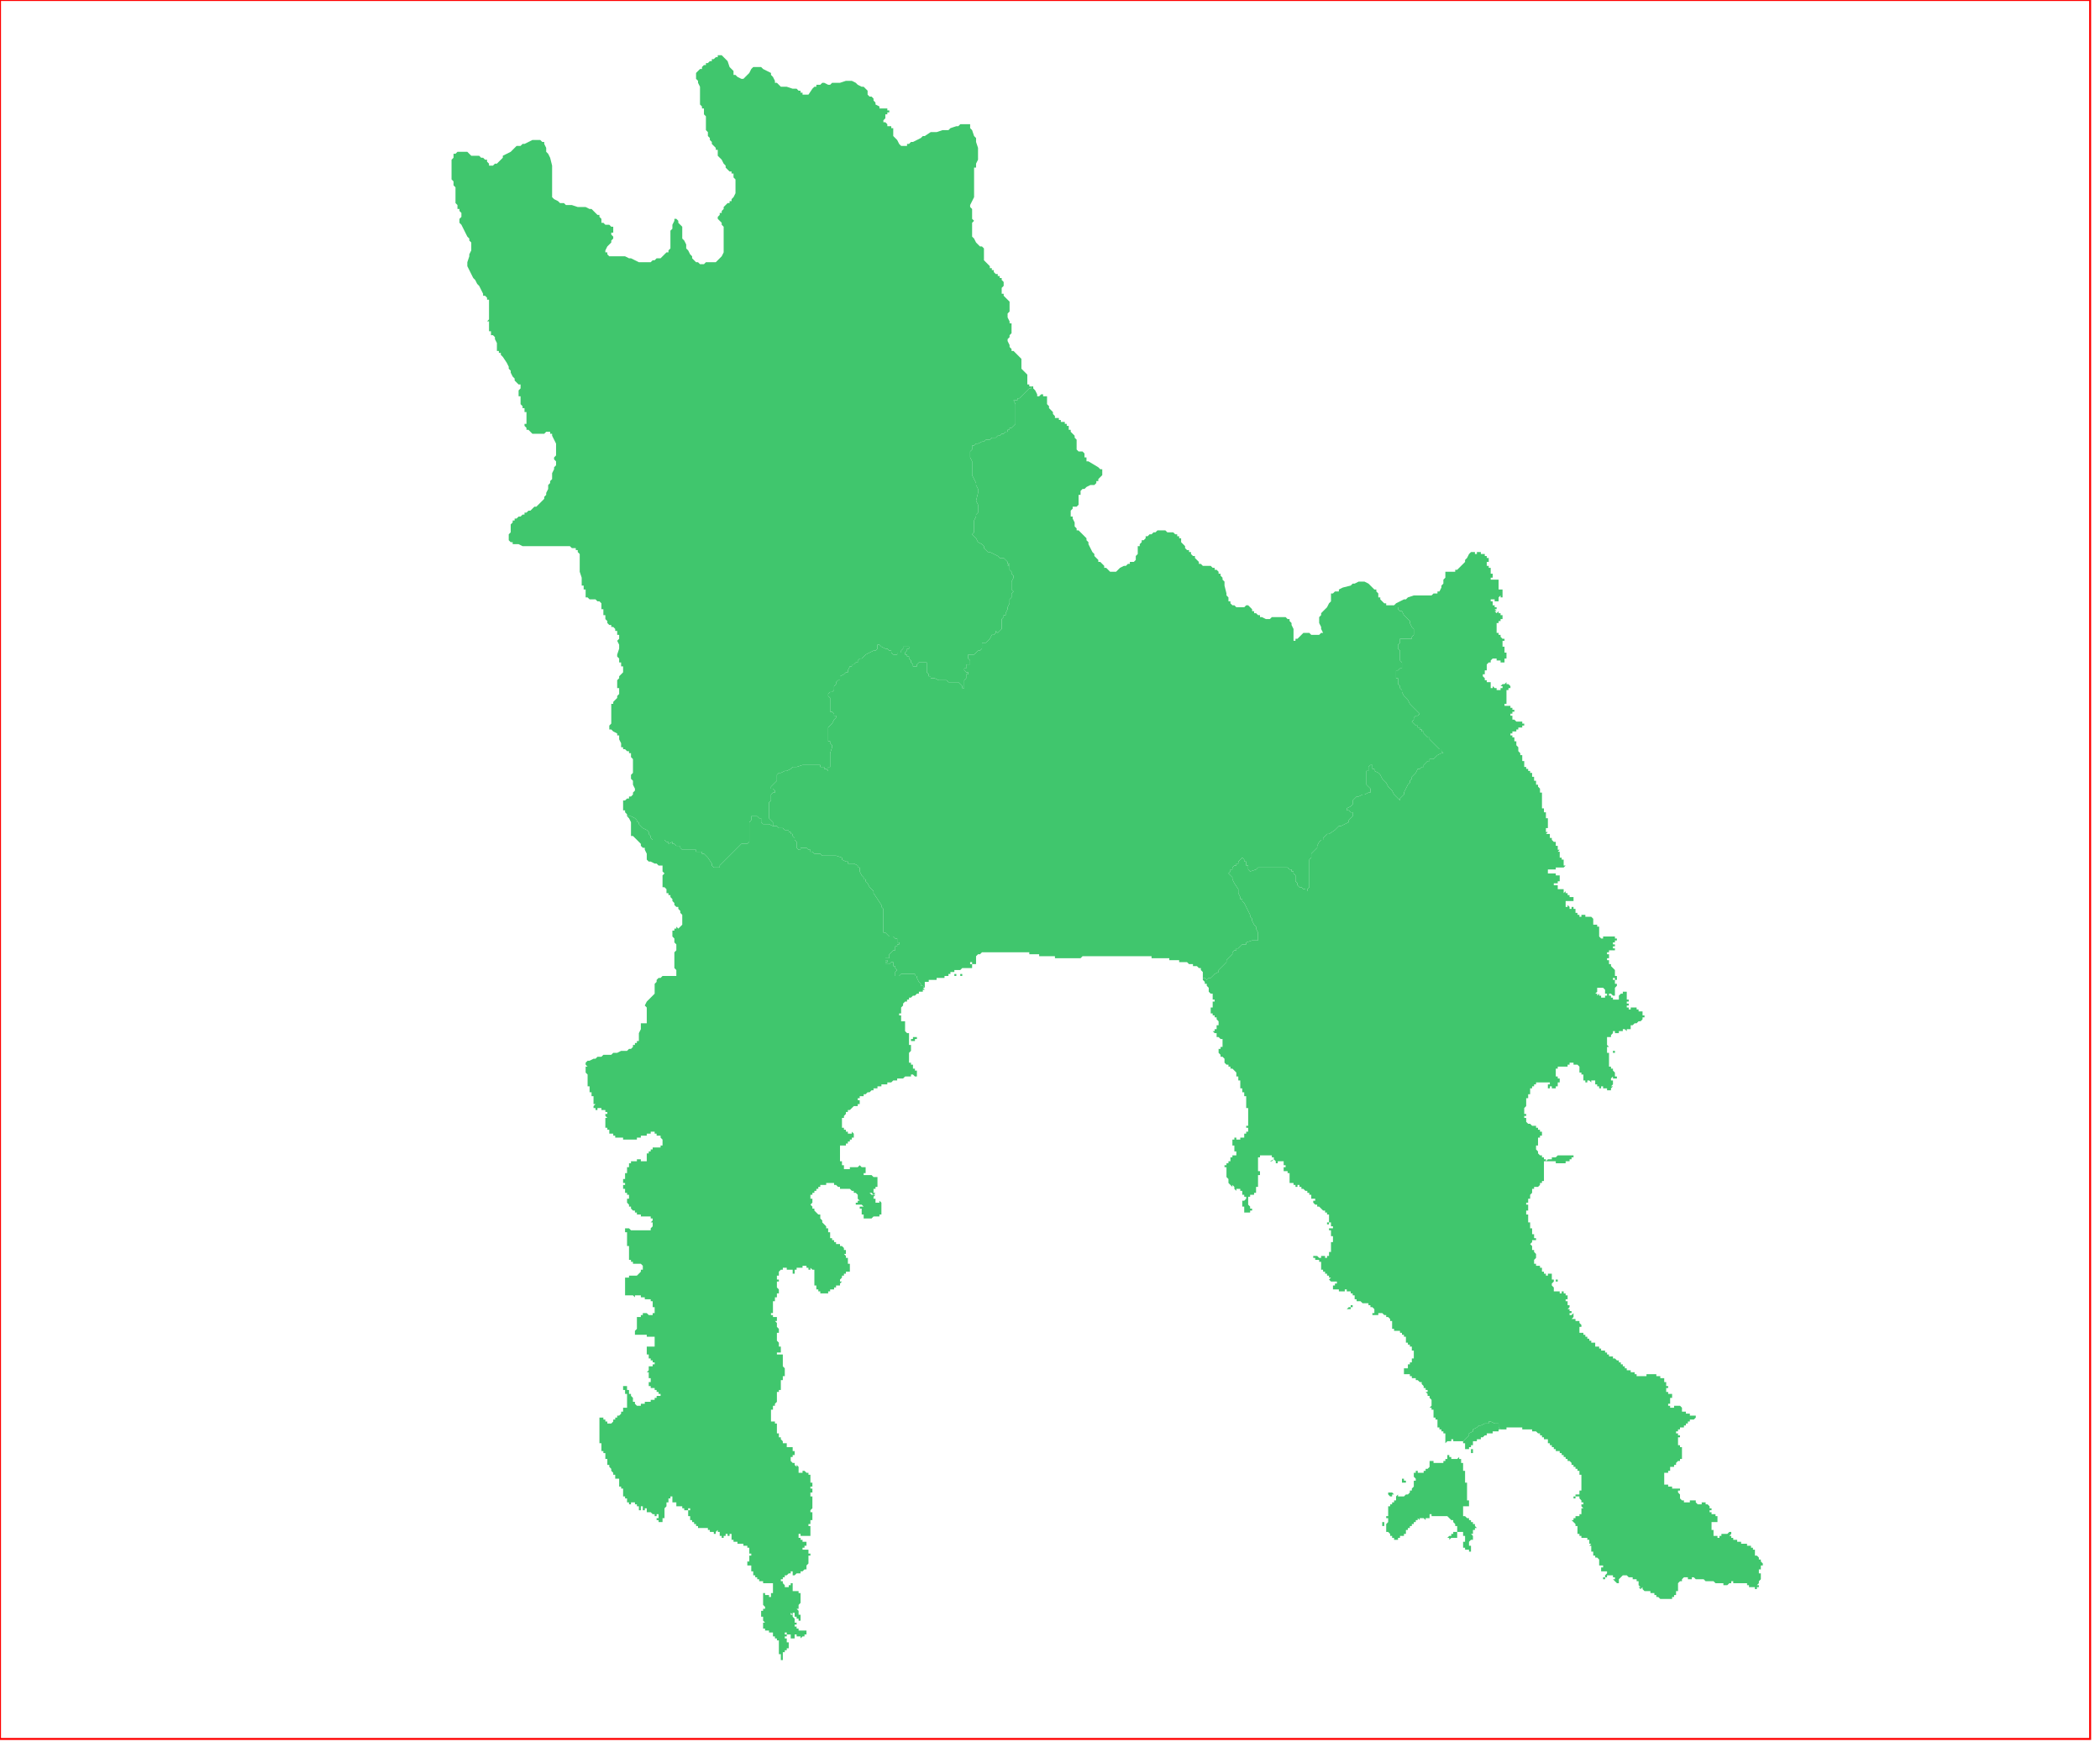 <?xml version="1.0" standalone="no"?>
<!DOCTYPE svg PUBLIC "-//W3C//DTD SVG 1.1//EN" "http://www.w3.org/Graphics/SVG/1.1/DTD/svg11.dtd">
<svg xmlns="http://www.w3.org/2000/svg" xmlns:inkscape="http://www.inkscape.org/namespaces/inkscape" xmlns:xlink="http://www.w3.org/1999/xlink" viewBox = "0 0 1065 886" version = "1.1">
<!-- svg generated using QGIS www.qgis.org -->
<g id="lakonia" inkscape:groupmode="layer" inkscape:label="lakonia">
<g stroke="none" fill="rgb(64,198,109)" stroke-linejoin="round" stroke-width="0.26">
<g id="lakonia_1" >
<path d="M 382,414 L 384,414 L 385,415 L 386,415 L 386,416 L 386,417 L 387,418 L 388,418 L 389,418 L 390,418 L 392,419 L 394,419 L 395,420 L 396,420 L 397,420 L 398,421 L 399,421 L 400,421 L 400,422 L 401,422 L 401,423 L 402,423 L 402,424 L 403,425 L 403,426 L 404,427 L 404,428 L 404,430 L 405,431 L 405,432 L 405,431 L 406,431 L 406,430 L 407,430 L 408,430 L 409,430 L 410,431 L 411,431 L 411,432 L 412,432 L 413,433 L 414,433 L 416,433 L 417,434 L 418,434 L 421,434 L 423,434 L 424,434 L 427,435 L 427,436 L 429,437 L 430,437 L 430,438 L 432,438 L 433,438 L 435,439 L 435,440 L 436,440 L 436,442 L 437,444 L 438,445 L 438,446 L 439,446 L 439,447 L 440,448 L 441,450 L 443,452 L 443,453 L 445,456 L 447,459 L 447,460 L 448,461 L 448,462 L 448,463 L 448,464 L 448,465 L 448,468 L 448,470 L 448,472 L 448,473 L 449,473 L 450,474 L 451,475 L 453,475 L 454,476 L 455,476 L 455,477 L 455,478 L 456,478 L 456,479 L 455,479 L 455,480 L 454,480 L 454,481 L 454,482 L 453,482 L 452,483 L 451,484 L 451,485 L 451,486 L 450,486 L 449,486 L 449,487 L 450,487 L 450,488 L 449,488 L 449,489 L 450,489 L 451,489 L 452,488 L 453,488 L 453,489 L 453,490 L 454,490 L 454,491 L 455,492 L 454,493 L 454,494 L 454,495 L 455,495 L 456,495 L 457,494 L 459,494 L 460,494 L 462,494 L 463,494 L 464,494 L 464,495 L 465,495 L 465,496 L 466,498 L 467,499 L 467,500 L 468,500 L 469,501 L 468,501 L 469,502 L 468,502 L 468,503 L 467,503 L 466,503 L 466,504 L 465,504 L 464,505 L 463,505 L 462,506 L 461,506 L 461,507 L 460,507 L 460,508 L 459,508 L 458,509 L 458,510 L 457,511 L 457,512 L 457,513 L 457,514 L 456,514 L 456,515 L 457,515 L 457,516 L 457,517 L 457,518 L 458,518 L 459,518 L 459,519 L 459,520 L 459,521 L 459,523 L 460,524 L 461,524 L 461,525 L 461,526 L 461,527 L 461,528 L 462,528 L 462,527 L 463,527 L 463,526 L 464,526 L 465,526 L 465,527 L 464,527 L 464,528 L 463,528 L 462,528 L 461,528 L 461,529 L 461,530 L 462,530 L 462,531 L 462,532 L 462,533 L 461,534 L 461,535 L 461,536 L 461,537 L 461,538 L 461,539 L 462,539 L 462,540 L 463,540 L 463,541 L 463,542 L 464,542 L 464,543 L 465,543 L 465,544 L 465,545 L 465,546 L 464,546 L 463,545 L 462,545 L 462,546 L 461,546 L 460,546 L 459,546 L 458,547 L 457,547 L 456,547 L 455,547 L 455,548 L 454,548 L 453,548 L 452,549 L 451,549 L 450,549 L 450,550 L 449,550 L 448,550 L 447,550 L 447,551 L 446,551 L 445,551 L 445,552 L 444,552 L 443,552 L 443,553 L 442,553 L 441,554 L 440,554 L 439,555 L 438,555 L 438,556 L 437,556 L 436,556 L 436,557 L 435,557 L 435,558 L 436,558 L 436,559 L 436,560 L 435,560 L 435,561 L 434,561 L 433,561 L 432,562 L 431,563 L 430,563 L 430,564 L 429,564 L 429,565 L 428,566 L 428,567 L 427,567 L 427,568 L 427,569 L 427,570 L 427,571 L 427,572 L 428,572 L 428,573 L 429,573 L 429,574 L 430,574 L 430,575 L 431,575 L 432,575 L 432,574 L 433,575 L 433,576 L 433,577 L 432,577 L 432,578 L 431,578 L 431,579 L 430,579 L 430,580 L 429,580 L 429,581 L 428,581 L 427,581 L 426,581 L 426,582 L 426,583 L 426,584 L 426,585 L 426,586 L 426,587 L 426,588 L 426,589 L 427,589 L 427,590 L 427,591 L 428,591 L 428,592 L 428,593 L 429,593 L 430,593 L 431,593 L 431,592 L 432,592 L 433,592 L 434,592 L 435,592 L 436,591 L 437,592 L 438,592 L 439,592 L 439,593 L 439,594 L 439,595 L 438,595 L 438,596 L 439,596 L 440,596 L 441,596 L 442,596 L 443,597 L 444,597 L 445,597 L 445,598 L 445,599 L 445,600 L 445,601 L 445,602 L 444,602 L 444,603 L 443,603 L 443,604 L 443,605 L 444,605 L 443,606 L 442,605 L 441,605 L 442,606 L 443,606 L 444,606 L 443,607 L 443,608 L 444,608 L 444,609 L 444,610 L 443,610 L 444,610 L 445,610 L 446,610 L 446,609 L 447,610 L 447,611 L 447,612 L 447,613 L 447,614 L 447,615 L 447,616 L 446,616 L 446,617 L 445,617 L 444,617 L 443,617 L 442,618 L 441,618 L 440,618 L 439,618 L 438,618 L 438,617 L 438,616 L 437,616 L 437,615 L 437,614 L 437,613 L 436,613 L 436,612 L 437,612 L 438,612 L 437,611 L 436,611 L 435,611 L 434,611 L 434,610 L 435,610 L 435,609 L 436,609 L 436,610 L 436,609 L 435,608 L 435,607 L 435,606 L 434,605 L 433,605 L 433,604 L 432,604 L 431,603 L 430,603 L 429,603 L 428,603 L 427,603 L 426,603 L 426,602 L 425,602 L 424,601 L 423,601 L 423,600 L 422,600 L 421,600 L 420,600 L 419,600 L 419,601 L 418,601 L 417,601 L 416,601 L 416,602 L 415,602 L 415,603 L 414,603 L 414,604 L 413,604 L 413,605 L 412,605 L 412,606 L 411,606 L 411,607 L 411,608 L 412,608 L 412,609 L 411,609 L 412,609 L 412,610 L 411,611 L 412,612 L 412,613 L 413,613 L 413,614 L 414,615 L 415,616 L 416,616 L 416,617 L 416,618 L 417,619 L 417,620 L 418,621 L 419,622 L 419,623 L 420,623 L 420,624 L 420,625 L 421,625 L 421,626 L 421,627 L 421,628 L 422,628 L 422,629 L 423,629 L 423,630 L 424,630 L 424,631 L 425,631 L 426,631 L 426,632 L 427,632 L 428,633 L 428,634 L 429,634 L 429,635 L 429,636 L 428,636 L 429,637 L 429,638 L 430,638 L 430,639 L 430,640 L 430,641 L 431,641 L 431,642 L 431,643 L 431,644 L 431,645 L 430,645 L 429,645 L 429,646 L 428,646 L 428,647 L 427,647 L 427,648 L 426,649 L 425,649 L 426,649 L 426,650 L 427,650 L 426,651 L 426,652 L 425,652 L 424,652 L 424,653 L 423,653 L 423,654 L 422,654 L 421,654 L 421,655 L 420,655 L 420,656 L 419,656 L 418,656 L 417,656 L 416,656 L 416,655 L 415,655 L 415,654 L 414,654 L 414,653 L 414,652 L 413,652 L 413,651 L 413,650 L 413,649 L 413,648 L 413,647 L 412,647 L 413,647 L 413,646 L 413,645 L 413,644 L 412,644 L 411,643 L 411,644 L 410,644 L 410,643 L 409,643 L 409,642 L 408,642 L 407,642 L 407,643 L 406,643 L 405,643 L 404,643 L 404,644 L 403,644 L 402,644 L 403,644 L 403,645 L 403,646 L 403,647 L 403,646 L 402,646 L 402,645 L 402,644 L 401,644 L 401,643 L 401,644 L 400,644 L 400,645 L 400,644 L 399,644 L 399,643 L 398,643 L 397,643 L 397,644 L 396,644 L 395,645 L 395,646 L 395,647 L 394,647 L 394,648 L 394,649 L 395,649 L 395,650 L 394,650 L 394,651 L 394,652 L 394,653 L 395,654 L 395,655 L 395,656 L 394,656 L 394,657 L 394,658 L 393,658 L 393,659 L 393,660 L 392,660 L 392,661 L 392,662 L 392,663 L 392,664 L 392,665 L 391,665 L 392,665 L 392,666 L 391,666 L 391,667 L 392,667 L 392,668 L 393,668 L 394,668 L 394,669 L 394,670 L 393,670 L 394,671 L 394,672 L 394,673 L 395,674 L 395,675 L 395,676 L 394,676 L 394,677 L 394,678 L 394,679 L 394,680 L 395,681 L 395,682 L 395,683 L 396,683 L 396,684 L 396,685 L 396,686 L 395,686 L 394,686 L 394,687 L 395,687 L 396,687 L 397,687 L 397,688 L 397,689 L 397,690 L 397,691 L 397,692 L 397,693 L 398,694 L 398,695 L 398,696 L 398,697 L 398,698 L 397,698 L 397,699 L 397,700 L 396,700 L 396,701 L 396,702 L 396,703 L 395,703 L 396,703 L 396,704 L 396,705 L 395,705 L 395,706 L 394,706 L 394,707 L 394,708 L 394,709 L 394,710 L 394,711 L 393,712 L 393,713 L 392,713 L 392,714 L 392,715 L 391,715 L 391,716 L 391,717 L 390,717 L 391,717 L 391,718 L 391,719 L 391,720 L 391,721 L 392,721 L 393,721 L 393,722 L 394,722 L 394,723 L 394,724 L 394,725 L 394,726 L 394,727 L 395,727 L 395,728 L 395,729 L 396,729 L 396,730 L 397,731 L 397,732 L 398,732 L 399,732 L 399,733 L 399,734 L 398,734 L 399,734 L 400,734 L 401,734 L 402,734 L 402,735 L 402,736 L 403,736 L 403,737 L 403,738 L 402,738 L 402,739 L 401,739 L 401,740 L 400,740 L 401,740 L 401,741 L 402,742 L 403,742 L 403,743 L 404,744 L 404,743 L 405,744 L 405,745 L 405,746 L 405,747 L 406,747 L 407,747 L 407,746 L 408,746 L 409,747 L 410,747 L 410,748 L 411,748 L 411,749 L 411,750 L 411,751 L 411,752 L 412,752 L 412,753 L 412,754 L 411,754 L 411,755 L 412,755 L 412,756 L 412,757 L 411,757 L 411,758 L 411,759 L 412,759 L 412,760 L 412,761 L 412,762 L 412,763 L 412,764 L 412,765 L 411,766 L 411,767 L 412,767 L 412,768 L 412,769 L 412,770 L 412,771 L 411,771 L 411,772 L 411,773 L 410,773 L 410,774 L 411,774 L 411,775 L 411,776 L 411,777 L 411,778 L 411,779 L 410,779 L 409,779 L 408,779 L 407,779 L 406,779 L 406,778 L 405,778 L 405,779 L 405,780 L 406,780 L 406,781 L 407,781 L 407,782 L 408,782 L 408,781 L 408,782 L 409,782 L 409,783 L 409,784 L 408,784 L 408,785 L 407,785 L 407,786 L 408,786 L 409,786 L 409,785 L 409,786 L 410,786 L 410,787 L 410,788 L 411,788 L 411,789 L 410,789 L 410,790 L 410,791 L 410,792 L 410,793 L 409,794 L 409,795 L 409,796 L 408,796 L 407,797 L 406,797 L 406,798 L 405,798 L 405,799 L 405,798 L 404,798 L 403,799 L 402,799 L 402,798 L 402,797 L 402,796 L 402,797 L 401,797 L 401,798 L 400,798 L 399,799 L 398,799 L 398,800 L 397,800 L 397,801 L 396,801 L 396,802 L 397,802 L 397,803 L 398,804 L 398,805 L 399,805 L 400,805 L 400,804 L 401,804 L 401,803 L 402,803 L 402,804 L 402,805 L 402,806 L 402,807 L 403,807 L 404,807 L 405,807 L 405,808 L 406,808 L 406,809 L 406,810 L 406,811 L 406,812 L 406,813 L 405,814 L 406,814 L 405,814 L 405,815 L 405,816 L 404,816 L 405,817 L 405,818 L 405,819 L 406,819 L 406,820 L 406,821 L 406,822 L 405,822 L 405,821 L 404,821 L 404,820 L 403,820 L 403,819 L 403,818 L 402,818 L 402,819 L 401,818 L 401,819 L 402,819 L 402,820 L 403,821 L 403,822 L 403,823 L 404,823 L 404,824 L 403,824 L 403,825 L 404,825 L 404,826 L 405,826 L 405,827 L 406,827 L 407,827 L 408,827 L 409,827 L 409,828 L 409,829 L 408,829 L 408,830 L 407,830 L 406,831 L 406,830 L 405,830 L 404,830 L 404,829 L 403,829 L 403,830 L 403,831 L 402,831 L 401,831 L 401,830 L 401,829 L 400,829 L 400,828 L 400,829 L 399,829 L 399,828 L 398,828 L 398,829 L 399,829 L 399,830 L 398,830 L 398,831 L 399,831 L 399,832 L 399,833 L 400,833 L 400,834 L 400,835 L 400,836 L 399,836 L 399,837 L 398,837 L 398,838 L 397,838 L 397,839 L 397,840 L 397,841 L 397,842 L 396,842 L 396,841 L 396,840 L 396,839 L 395,839 L 395,838 L 395,837 L 395,836 L 395,835 L 395,834 L 395,833 L 395,832 L 394,832 L 394,831 L 393,831 L 393,830 L 392,830 L 392,829 L 392,828 L 391,828 L 390,828 L 390,827 L 389,827 L 388,827 L 388,826 L 387,826 L 387,825 L 387,824 L 387,823 L 388,823 L 387,822 L 387,821 L 387,820 L 386,820 L 386,819 L 386,818 L 386,817 L 387,817 L 387,816 L 388,816 L 388,815 L 387,814 L 387,813 L 387,812 L 387,811 L 387,810 L 387,809 L 387,808 L 388,808 L 388,809 L 389,809 L 390,809 L 390,810 L 391,810 L 391,809 L 391,808 L 392,808 L 392,807 L 392,806 L 392,805 L 391,805 L 392,805 L 392,804 L 392,803 L 391,803 L 390,803 L 389,803 L 388,803 L 387,803 L 387,802 L 386,802 L 385,802 L 385,801 L 384,801 L 384,800 L 383,800 L 383,799 L 382,799 L 382,798 L 382,797 L 381,797 L 381,796 L 381,795 L 381,794 L 380,794 L 379,794 L 379,795 L 379,794 L 379,793 L 379,792 L 380,792 L 380,791 L 380,790 L 380,789 L 381,789 L 381,788 L 380,788 L 380,787 L 380,786 L 380,785 L 379,785 L 379,784 L 378,784 L 377,784 L 377,783 L 376,783 L 375,783 L 375,784 L 375,783 L 374,783 L 375,783 L 374,783 L 374,782 L 373,782 L 372,782 L 372,781 L 371,781 L 371,780 L 371,779 L 371,778 L 370,778 L 370,779 L 369,779 L 369,778 L 368,778 L 368,779 L 367,779 L 367,780 L 366,780 L 366,779 L 365,779 L 365,778 L 365,777 L 364,777 L 364,776 L 363,777 L 363,778 L 362,778 L 362,777 L 361,777 L 360,777 L 360,776 L 359,776 L 359,775 L 358,775 L 357,775 L 356,775 L 355,775 L 354,775 L 354,774 L 353,774 L 353,773 L 352,773 L 352,772 L 351,772 L 351,771 L 350,771 L 350,770 L 350,769 L 349,769 L 349,768 L 349,767 L 348,767 L 349,767 L 349,766 L 350,766 L 350,765 L 349,765 L 349,766 L 348,766 L 347,766 L 347,765 L 346,765 L 346,764 L 345,764 L 344,764 L 343,764 L 343,763 L 343,762 L 342,762 L 341,762 L 341,761 L 341,760 L 341,759 L 340,759 L 340,760 L 339,760 L 339,761 L 339,762 L 338,762 L 338,763 L 338,764 L 337,765 L 337,766 L 337,767 L 337,768 L 337,769 L 337,770 L 336,770 L 336,771 L 336,772 L 335,772 L 334,772 L 334,771 L 333,771 L 333,770 L 334,770 L 334,769 L 334,768 L 333,768 L 333,769 L 332,769 L 332,768 L 331,768 L 330,767 L 329,767 L 328,767 L 328,766 L 328,765 L 327,765 L 327,766 L 326,766 L 326,765 L 326,764 L 325,764 L 325,765 L 325,766 L 324,766 L 324,765 L 324,764 L 323,764 L 323,763 L 322,763 L 322,762 L 321,762 L 321,763 L 321,762 L 320,762 L 320,763 L 319,763 L 319,762 L 318,762 L 318,761 L 318,760 L 317,760 L 317,759 L 316,759 L 316,758 L 316,757 L 316,756 L 316,755 L 315,755 L 315,754 L 314,754 L 314,753 L 314,752 L 314,751 L 314,750 L 313,750 L 312,750 L 312,749 L 312,748 L 311,748 L 311,747 L 310,746 L 310,745 L 309,744 L 310,744 L 309,744 L 309,743 L 308,743 L 308,742 L 308,741 L 308,740 L 307,740 L 307,739 L 307,738 L 307,737 L 306,737 L 306,736 L 305,736 L 305,735 L 305,734 L 305,733 L 305,732 L 304,732 L 304,731 L 304,730 L 304,729 L 304,728 L 304,727 L 304,726 L 304,725 L 304,724 L 304,723 L 304,722 L 304,721 L 304,720 L 304,719 L 305,719 L 306,719 L 306,720 L 307,720 L 307,721 L 308,721 L 308,722 L 309,722 L 310,722 L 311,721 L 311,720 L 312,720 L 312,719 L 313,719 L 313,718 L 314,718 L 315,717 L 315,716 L 316,716 L 316,715 L 316,714 L 317,714 L 318,714 L 318,713 L 318,712 L 318,711 L 318,710 L 318,709 L 318,708 L 318,707 L 317,707 L 317,706 L 317,705 L 316,705 L 316,704 L 316,703 L 317,703 L 317,702 L 317,703 L 318,703 L 318,704 L 318,705 L 319,705 L 319,706 L 319,707 L 320,707 L 320,708 L 321,709 L 321,710 L 321,711 L 322,711 L 322,712 L 323,713 L 324,713 L 325,713 L 325,712 L 326,712 L 327,712 L 327,711 L 328,711 L 329,711 L 330,711 L 330,710 L 331,710 L 332,710 L 332,709 L 333,709 L 333,708 L 334,708 L 335,708 L 335,707 L 334,707 L 334,706 L 335,706 L 334,706 L 333,706 L 333,705 L 332,705 L 333,705 L 332,705 L 332,704 L 331,704 L 330,704 L 330,703 L 329,703 L 329,702 L 329,701 L 330,701 L 330,700 L 330,699 L 329,699 L 329,698 L 329,697 L 329,696 L 328,696 L 329,695 L 329,694 L 329,693 L 330,693 L 331,693 L 331,692 L 332,692 L 332,691 L 331,691 L 331,690 L 330,690 L 330,689 L 329,689 L 329,688 L 329,687 L 328,687 L 328,686 L 328,685 L 328,684 L 328,683 L 329,683 L 330,683 L 331,683 L 332,683 L 332,682 L 332,681 L 332,680 L 332,679 L 332,678 L 331,678 L 330,678 L 329,678 L 328,678 L 328,677 L 327,677 L 326,677 L 325,677 L 324,677 L 323,677 L 322,677 L 322,676 L 322,675 L 323,674 L 323,673 L 323,672 L 323,671 L 323,670 L 323,669 L 323,668 L 324,668 L 325,668 L 325,667 L 326,667 L 326,666 L 327,666 L 328,666 L 329,667 L 330,667 L 331,667 L 331,666 L 332,666 L 332,665 L 333,665 L 332,665 L 332,664 L 333,664 L 332,664 L 332,663 L 331,663 L 331,662 L 331,661 L 331,660 L 330,660 L 330,659 L 329,659 L 328,659 L 327,659 L 327,658 L 326,658 L 325,658 L 325,657 L 324,657 L 324,658 L 324,657 L 323,657 L 322,657 L 322,658 L 321,657 L 320,657 L 319,657 L 318,657 L 317,657 L 317,656 L 317,655 L 317,654 L 317,653 L 317,652 L 317,651 L 317,650 L 317,649 L 317,648 L 318,648 L 319,648 L 319,647 L 320,647 L 321,647 L 322,647 L 323,647 L 324,646 L 325,645 L 325,644 L 326,644 L 326,643 L 326,642 L 325,641 L 324,641 L 323,641 L 322,641 L 321,641 L 321,640 L 320,640 L 320,639 L 319,639 L 319,638 L 319,637 L 319,636 L 319,635 L 319,634 L 319,633 L 319,632 L 318,632 L 318,631 L 318,630 L 318,629 L 318,628 L 318,627 L 318,626 L 318,625 L 317,625 L 317,624 L 317,623 L 318,623 L 319,623 L 320,624 L 321,624 L 322,624 L 323,624 L 324,624 L 325,624 L 326,624 L 327,624 L 328,624 L 329,624 L 330,624 L 330,623 L 331,622 L 331,621 L 331,620 L 330,620 L 331,619 L 331,618 L 330,618 L 330,617 L 329,617 L 328,617 L 327,617 L 326,617 L 325,617 L 325,616 L 324,616 L 323,616 L 323,615 L 322,615 L 322,614 L 321,614 L 320,613 L 320,612 L 319,612 L 319,611 L 318,610 L 318,609 L 318,608 L 319,608 L 319,607 L 319,606 L 318,606 L 318,605 L 317,605 L 317,604 L 317,603 L 316,603 L 316,602 L 316,601 L 317,601 L 317,600 L 316,600 L 316,599 L 316,598 L 317,598 L 317,597 L 317,596 L 317,595 L 318,595 L 318,594 L 318,593 L 318,592 L 319,592 L 319,591 L 319,590 L 320,590 L 320,589 L 321,589 L 322,589 L 323,589 L 323,588 L 324,588 L 325,588 L 325,589 L 326,589 L 327,589 L 328,589 L 328,588 L 328,587 L 328,586 L 328,585 L 329,585 L 329,584 L 330,584 L 330,583 L 331,583 L 331,582 L 332,582 L 333,582 L 334,582 L 335,582 L 335,581 L 336,581 L 336,580 L 336,579 L 336,578 L 335,577 L 335,576 L 334,576 L 333,576 L 333,575 L 332,575 L 332,574 L 331,574 L 330,574 L 330,575 L 329,575 L 328,575 L 328,576 L 327,576 L 326,576 L 325,576 L 325,577 L 324,577 L 323,577 L 323,578 L 322,578 L 321,578 L 320,578 L 319,578 L 318,578 L 317,578 L 316,578 L 316,577 L 315,577 L 314,577 L 313,577 L 312,577 L 312,576 L 311,576 L 311,575 L 310,575 L 309,575 L 309,574 L 309,573 L 308,573 L 308,572 L 307,572 L 307,571 L 307,570 L 307,569 L 307,568 L 307,567 L 308,567 L 307,566 L 307,565 L 308,565 L 308,564 L 307,564 L 307,563 L 306,563 L 305,563 L 305,562 L 304,562 L 303,562 L 303,563 L 302,563 L 302,562 L 301,562 L 301,561 L 302,560 L 301,560 L 301,559 L 301,558 L 301,557 L 301,556 L 300,556 L 300,555 L 300,554 L 299,554 L 299,553 L 299,552 L 300,552 L 299,552 L 299,551 L 298,551 L 298,550 L 298,549 L 298,548 L 298,547 L 298,546 L 298,545 L 299,545 L 298,545 L 297,544 L 298,544 L 297,544 L 297,543 L 297,542 L 297,541 L 298,541 L 297,540 L 297,539 L 296,539 L 297,539 L 298,538 L 299,538 L 301,537 L 302,537 L 303,536 L 304,536 L 305,536 L 306,535 L 308,535 L 309,535 L 310,535 L 311,534 L 313,534 L 315,533 L 317,533 L 318,533 L 319,532 L 320,532 L 321,531 L 321,530 L 322,530 L 322,529 L 323,529 L 323,528 L 324,528 L 324,527 L 324,526 L 324,525 L 324,524 L 325,522 L 325,520 L 325,519 L 327,519 L 328,519 L 328,518 L 328,517 L 328,516 L 328,514 L 328,513 L 328,511 L 327,510 L 328,508 L 329,507 L 330,506 L 331,505 L 332,504 L 332,503 L 332,502 L 332,501 L 332,500 L 332,499 L 333,498 L 333,497 L 334,496 L 335,496 L 336,495 L 337,495 L 338,495 L 340,495 L 341,495 L 342,495 L 343,495 L 343,494 L 343,493 L 343,492 L 342,491 L 342,490 L 342,489 L 342,488 L 342,487 L 342,486 L 342,485 L 342,483 L 343,482 L 343,480 L 343,479 L 342,478 L 342,477 L 342,476 L 341,475 L 341,474 L 341,473 L 341,472 L 342,472 L 342,471 L 343,471 L 343,470 L 344,471 L 345,470 L 346,469 L 346,468 L 346,467 L 346,465 L 346,464 L 345,463 L 345,462 L 344,461 L 344,460 L 343,460 L 342,459 L 342,458 L 341,457 L 341,456 L 340,455 L 340,454 L 339,454 L 339,453 L 338,453 L 338,452 L 338,451 L 337,450 L 336,450 L 336,449 L 336,448 L 336,447 L 336,446 L 336,445 L 336,444 L 337,443 L 336,442 L 336,441 L 336,440 L 336,439 L 335,439 L 334,439 L 333,438 L 332,438 L 330,437 L 329,437 L 328,436 L 328,435 L 328,433 L 327,431 L 327,430 L 326,430 L 325,429 L 325,428 L 324,427 L 323,426 L 322,425 L 321,424 L 320,424 L 320,423 L 320,422 L 320,421 L 320,420 L 320,419 L 320,418 L 320,417 L 319,415 L 318,414 L 319,414 L 320,414 L 322,415 L 323,416 L 323,417 L 324,417 L 324,418 L 325,419 L 326,420 L 328,421 L 329,422 L 329,423 L 330,424 L 330,425 L 331,426 L 332,426 L 333,426 L 335,426 L 336,426 L 337,426 L 338,427 L 339,427 L 339,428 L 341,427 L 341,428 L 342,428 L 343,429 L 344,429 L 345,429 L 345,430 L 346,431 L 347,431 L 348,431 L 349,431 L 350,431 L 351,431 L 353,431 L 353,432 L 354,432 L 356,432 L 356,433 L 357,433 L 358,434 L 359,435 L 361,438 L 361,439 L 362,440 L 363,440 L 365,440 L 365,439 L 366,438 L 367,437 L 368,436 L 369,435 L 370,434 L 371,433 L 372,432 L 374,430 L 375,429 L 376,428 L 377,428 L 378,428 L 379,428 L 380,427 L 380,426 L 380,425 L 380,424 L 380,422 L 380,421 L 380,419 L 380,418 L 380,417 L 381,416 L 381,415 L 381,414 L 382,414 " />
</g>
<g id="lakonia_2" >
<path d="M 747,735 L 747,736 L 747,737 L 746,737 L 746,736 L 746,735 L 747,735 " />
<path d="M 741,739 L 740,739 L 740,740 L 741,740 L 741,741 L 741,740 L 742,740 L 741,740 L 741,741 L 741,742 L 742,742 L 742,743 L 742,744 L 742,745 L 742,746 L 743,746 L 743,747 L 743,748 L 743,749 L 743,750 L 743,751 L 743,752 L 744,752 L 744,753 L 744,754 L 744,755 L 744,756 L 744,757 L 744,758 L 744,759 L 744,760 L 744,761 L 745,761 L 745,762 L 745,763 L 745,764 L 744,764 L 743,764 L 743,763 L 743,764 L 742,764 L 742,765 L 742,766 L 742,767 L 742,768 L 742,769 L 743,769 L 744,770 L 745,770 L 745,771 L 746,771 L 746,772 L 747,772 L 747,773 L 748,773 L 748,774 L 749,775 L 748,775 L 748,776 L 747,776 L 747,777 L 747,778 L 746,778 L 747,779 L 747,780 L 747,781 L 746,781 L 745,782 L 745,783 L 745,784 L 746,784 L 746,785 L 746,786 L 746,787 L 745,787 L 745,786 L 744,786 L 743,786 L 743,785 L 742,785 L 742,784 L 742,783 L 742,782 L 743,782 L 743,781 L 743,780 L 743,779 L 742,779 L 742,778 L 742,777 L 741,777 L 740,777 L 739,777 L 739,778 L 739,779 L 739,780 L 738,780 L 737,780 L 736,780 L 735,781 L 735,780 L 734,780 L 735,779 L 736,779 L 736,778 L 737,778 L 737,777 L 738,777 L 739,777 L 739,776 L 739,775 L 739,774 L 738,774 L 738,773 L 737,772 L 737,771 L 736,771 L 735,770 L 734,769 L 733,769 L 732,769 L 731,769 L 730,769 L 730,768 L 730,769 L 729,769 L 728,769 L 727,769 L 726,769 L 726,768 L 725,768 L 725,769 L 725,770 L 724,770 L 723,770 L 723,771 L 722,770 L 721,770 L 720,770 L 720,771 L 719,770 L 719,771 L 718,771 L 718,772 L 717,772 L 717,773 L 716,773 L 716,774 L 715,774 L 715,775 L 714,775 L 714,776 L 713,776 L 713,777 L 713,778 L 712,778 L 712,779 L 711,779 L 710,779 L 710,780 L 709,780 L 709,781 L 708,781 L 707,781 L 707,780 L 706,780 L 706,779 L 705,779 L 705,778 L 704,777 L 703,777 L 703,776 L 703,775 L 703,774 L 703,773 L 704,772 L 704,771 L 704,770 L 703,770 L 703,769 L 704,769 L 704,768 L 704,767 L 704,766 L 704,765 L 704,764 L 705,764 L 705,763 L 706,763 L 706,762 L 707,762 L 707,761 L 708,761 L 708,760 L 708,759 L 709,758 L 709,759 L 710,759 L 711,759 L 712,759 L 713,758 L 714,758 L 715,757 L 715,756 L 716,756 L 716,755 L 717,754 L 717,753 L 717,752 L 717,751 L 718,751 L 718,750 L 717,749 L 717,748 L 718,748 L 717,748 L 717,747 L 718,747 L 718,746 L 719,746 L 719,747 L 720,747 L 721,747 L 722,747 L 722,746 L 723,746 L 723,745 L 724,745 L 725,744 L 725,743 L 725,742 L 725,741 L 726,741 L 727,741 L 727,742 L 728,742 L 729,742 L 730,742 L 731,742 L 732,742 L 732,741 L 733,741 L 733,740 L 734,740 L 734,739 L 734,738 L 735,738 L 735,739 L 736,739 L 736,740 L 737,740 L 738,740 L 739,740 L 740,739 L 741,739 L 741,738 L 741,739 " />
<path d="M 755,722 L 755,721 L 756,721 L 758,722 L 759,722 L 760,722 L 760,723 L 760,724 L 761,725 L 760,725 L 760,726 L 759,726 L 758,726 L 757,726 L 757,727 L 756,727 L 755,727 L 754,727 L 754,728 L 753,728 L 752,729 L 751,729 L 751,730 L 750,730 L 749,730 L 749,731 L 748,731 L 747,731 L 747,732 L 747,733 L 746,733 L 746,734 L 745,734 L 745,735 L 744,735 L 743,735 L 743,734 L 743,733 L 743,732 L 742,732 L 742,731 L 743,730 L 744,729 L 745,728 L 745,727 L 747,726 L 747,725 L 749,724 L 750,723 L 751,723 L 753,722 L 754,722 L 755,722 " />
<path d="M 712,751 L 713,751 L 713,752 L 712,752 L 711,752 L 711,751 L 712,751 L 711,751 L 711,750 L 712,750 L 712,751 " />
<path d="M 702,773 L 702,774 L 701,774 L 701,773 L 701,772 L 702,772 L 702,773 " />
<path d="M 705,759 L 704,758 L 704,757 L 705,757 L 705,756 L 705,757 L 706,757 L 707,758 L 706,758 L 706,759 L 705,759 " />
<path d="M 742,738 L 742,737 L 742,738 " />
</g>
<g id="lakonia_3" >
<path d="M 684,664 L 683,664 L 684,663 L 685,663 L 685,662 L 686,662 L 686,663 L 685,663 L 685,664 L 684,664 " />
<path d="M 789,650 L 788,650 L 789,650 L 789,649 L 789,648 L 789,649 L 790,649 L 790,650 L 789,650 " />
<path d="M 819,534 L 818,534 L 818,533 L 819,533 L 819,534 " />
<path d="M 748,281 L 749,281 L 749,280 L 750,280 L 751,280 L 751,281 L 752,281 L 753,281 L 753,282 L 754,282 L 754,283 L 755,283 L 755,284 L 755,285 L 754,285 L 754,286 L 754,287 L 755,287 L 755,288 L 756,288 L 756,289 L 756,290 L 756,291 L 757,291 L 757,292 L 757,293 L 756,293 L 756,294 L 757,294 L 758,294 L 759,294 L 760,294 L 760,295 L 760,296 L 760,297 L 760,298 L 760,299 L 761,299 L 762,299 L 762,300 L 762,301 L 762,302 L 762,303 L 761,303 L 761,302 L 760,303 L 760,304 L 760,305 L 759,305 L 758,305 L 758,304 L 757,304 L 756,304 L 756,305 L 757,305 L 757,306 L 757,307 L 758,307 L 758,308 L 759,308 L 759,309 L 758,309 L 759,310 L 758,310 L 759,311 L 760,310 L 760,311 L 761,311 L 761,312 L 762,312 L 762,313 L 762,314 L 761,314 L 761,315 L 760,315 L 760,316 L 759,316 L 759,317 L 759,318 L 759,319 L 759,320 L 759,321 L 760,321 L 760,322 L 761,322 L 761,323 L 762,324 L 763,324 L 763,325 L 762,325 L 762,326 L 762,327 L 762,328 L 763,328 L 763,329 L 763,330 L 763,331 L 764,331 L 764,332 L 764,333 L 764,334 L 763,334 L 763,335 L 763,336 L 762,336 L 761,336 L 761,335 L 760,335 L 759,335 L 759,334 L 758,334 L 757,334 L 756,335 L 756,336 L 755,336 L 754,337 L 754,338 L 755,338 L 754,338 L 754,339 L 754,340 L 753,340 L 753,341 L 753,342 L 752,342 L 752,343 L 753,344 L 753,345 L 754,345 L 754,346 L 755,346 L 756,346 L 756,347 L 756,348 L 756,349 L 757,349 L 757,348 L 758,349 L 759,349 L 759,350 L 760,350 L 761,350 L 761,349 L 762,349 L 762,348 L 761,348 L 762,347 L 763,347 L 764,346 L 764,347 L 765,347 L 766,348 L 766,349 L 765,349 L 765,350 L 764,350 L 764,351 L 764,352 L 764,353 L 764,354 L 764,355 L 764,356 L 764,357 L 763,357 L 763,358 L 762,358 L 763,358 L 764,358 L 765,358 L 766,358 L 766,359 L 767,359 L 767,360 L 768,360 L 768,361 L 767,361 L 767,362 L 766,362 L 766,363 L 766,364 L 766,363 L 767,363 L 767,364 L 767,365 L 768,365 L 769,366 L 770,366 L 771,366 L 772,366 L 772,367 L 773,367 L 773,368 L 772,368 L 772,369 L 771,369 L 770,369 L 770,370 L 769,370 L 769,371 L 768,371 L 767,371 L 767,372 L 766,372 L 766,373 L 767,373 L 767,374 L 768,374 L 768,375 L 768,376 L 769,376 L 769,377 L 769,378 L 770,379 L 770,380 L 770,381 L 771,382 L 771,383 L 772,383 L 772,384 L 772,385 L 772,386 L 773,386 L 773,387 L 773,388 L 773,389 L 774,389 L 774,390 L 775,390 L 775,391 L 776,391 L 776,392 L 777,392 L 777,393 L 777,394 L 778,394 L 778,395 L 778,396 L 779,396 L 779,397 L 779,398 L 780,398 L 780,399 L 781,400 L 781,401 L 781,402 L 782,402 L 782,403 L 782,404 L 782,405 L 782,406 L 782,407 L 782,408 L 782,409 L 782,410 L 783,410 L 783,411 L 783,412 L 784,412 L 784,413 L 784,414 L 784,415 L 785,415 L 785,416 L 785,417 L 785,418 L 785,419 L 786,419 L 785,419 L 785,420 L 784,420 L 784,421 L 784,422 L 785,422 L 784,423 L 785,423 L 786,423 L 786,424 L 786,425 L 787,425 L 787,426 L 788,427 L 789,427 L 789,428 L 789,429 L 790,429 L 790,430 L 790,431 L 791,431 L 790,432 L 791,432 L 791,433 L 791,434 L 791,435 L 792,435 L 792,436 L 793,436 L 793,437 L 793,438 L 792,438 L 793,438 L 793,439 L 794,439 L 793,440 L 792,440 L 791,440 L 790,440 L 789,440 L 789,441 L 788,441 L 787,441 L 786,441 L 785,441 L 785,442 L 785,443 L 786,443 L 787,443 L 788,443 L 789,443 L 789,444 L 790,444 L 791,444 L 791,445 L 791,446 L 791,447 L 790,447 L 790,448 L 789,448 L 788,448 L 788,449 L 789,449 L 790,449 L 790,450 L 790,451 L 791,451 L 792,451 L 793,451 L 793,452 L 793,453 L 794,452 L 794,453 L 795,453 L 795,454 L 796,454 L 796,455 L 797,455 L 798,455 L 798,456 L 798,457 L 797,457 L 796,457 L 795,457 L 794,457 L 794,458 L 794,459 L 794,460 L 795,460 L 795,459 L 796,460 L 796,461 L 797,461 L 797,460 L 798,460 L 798,461 L 799,461 L 799,462 L 799,463 L 798,463 L 799,463 L 800,463 L 800,464 L 801,464 L 801,465 L 802,465 L 802,464 L 803,464 L 804,464 L 804,465 L 805,465 L 806,465 L 807,465 L 808,466 L 808,467 L 808,468 L 807,468 L 808,468 L 808,469 L 809,469 L 810,469 L 809,469 L 810,469 L 810,470 L 811,470 L 811,471 L 811,472 L 811,473 L 811,474 L 810,474 L 811,474 L 811,475 L 812,476 L 813,476 L 813,475 L 814,475 L 815,475 L 816,475 L 817,475 L 818,475 L 819,475 L 819,476 L 820,476 L 820,477 L 819,477 L 819,478 L 818,478 L 818,479 L 819,479 L 819,480 L 818,480 L 818,481 L 819,481 L 819,482 L 818,482 L 817,482 L 816,482 L 816,483 L 815,483 L 815,484 L 816,484 L 816,485 L 816,486 L 815,486 L 815,487 L 816,487 L 816,488 L 816,489 L 817,489 L 817,490 L 818,491 L 819,492 L 819,493 L 819,494 L 819,495 L 820,495 L 820,496 L 820,497 L 819,497 L 819,496 L 818,496 L 818,497 L 819,497 L 819,498 L 819,499 L 820,499 L 820,500 L 819,501 L 819,502 L 818,502 L 819,502 L 819,503 L 820,503 L 819,503 L 819,504 L 819,505 L 818,505 L 817,504 L 816,504 L 815,504 L 814,504 L 814,503 L 814,502 L 813,501 L 812,501 L 811,501 L 810,501 L 810,502 L 810,503 L 809,504 L 810,504 L 810,505 L 811,504 L 811,505 L 812,505 L 812,506 L 813,506 L 813,507 L 813,506 L 814,506 L 814,505 L 815,505 L 815,504 L 816,504 L 816,505 L 817,505 L 817,506 L 818,506 L 818,507 L 819,507 L 820,507 L 821,507 L 821,506 L 821,505 L 822,504 L 823,504 L 823,503 L 824,503 L 825,503 L 825,504 L 825,505 L 826,505 L 825,505 L 825,506 L 825,507 L 826,507 L 826,508 L 825,508 L 825,509 L 826,509 L 826,510 L 825,510 L 825,511 L 826,511 L 826,512 L 827,512 L 827,511 L 828,511 L 829,511 L 830,511 L 830,512 L 831,512 L 831,513 L 832,513 L 833,513 L 833,514 L 833,515 L 834,515 L 834,516 L 833,516 L 833,517 L 832,518 L 831,518 L 830,519 L 829,519 L 828,520 L 827,520 L 827,521 L 827,522 L 826,522 L 825,522 L 825,523 L 824,522 L 823,522 L 823,523 L 822,523 L 822,522 L 822,523 L 821,523 L 821,524 L 820,524 L 820,525 L 820,524 L 819,524 L 819,523 L 818,523 L 818,524 L 817,525 L 817,526 L 816,526 L 815,526 L 815,527 L 815,528 L 815,529 L 815,530 L 816,531 L 815,531 L 815,532 L 815,533 L 815,534 L 816,534 L 816,535 L 816,536 L 816,537 L 816,538 L 816,539 L 816,540 L 816,541 L 815,541 L 816,541 L 817,541 L 817,542 L 818,542 L 818,543 L 819,544 L 819,545 L 819,546 L 820,546 L 820,547 L 819,547 L 819,546 L 819,547 L 818,547 L 818,546 L 817,547 L 817,546 L 817,547 L 817,548 L 818,548 L 818,549 L 818,550 L 817,551 L 818,551 L 817,552 L 817,553 L 816,553 L 815,553 L 815,552 L 814,552 L 813,552 L 813,551 L 812,551 L 812,552 L 811,552 L 811,551 L 810,551 L 810,550 L 809,550 L 809,549 L 809,548 L 808,548 L 807,548 L 807,549 L 806,548 L 805,548 L 805,549 L 804,549 L 804,548 L 803,548 L 803,547 L 803,546 L 803,545 L 802,545 L 802,544 L 801,544 L 801,543 L 801,542 L 801,541 L 800,540 L 799,540 L 798,540 L 798,539 L 797,539 L 796,539 L 796,540 L 795,540 L 795,541 L 794,541 L 793,541 L 792,541 L 791,541 L 790,541 L 790,542 L 789,542 L 789,543 L 789,544 L 789,545 L 789,546 L 790,546 L 790,547 L 791,547 L 791,548 L 791,549 L 790,549 L 790,550 L 790,551 L 789,551 L 789,552 L 788,552 L 787,552 L 787,551 L 786,551 L 786,552 L 785,552 L 785,551 L 785,550 L 786,550 L 786,549 L 785,549 L 784,549 L 783,549 L 782,549 L 781,549 L 780,549 L 779,549 L 779,550 L 778,550 L 778,551 L 777,551 L 777,552 L 776,552 L 776,553 L 776,554 L 776,555 L 775,555 L 775,556 L 775,557 L 774,557 L 774,558 L 774,559 L 774,560 L 774,561 L 773,562 L 773,563 L 773,564 L 773,565 L 774,565 L 774,566 L 773,566 L 773,567 L 774,567 L 774,568 L 774,569 L 775,570 L 776,570 L 777,571 L 778,571 L 779,571 L 779,572 L 780,572 L 780,573 L 781,573 L 781,574 L 782,574 L 782,575 L 782,576 L 781,576 L 781,577 L 780,577 L 780,578 L 780,579 L 780,580 L 780,581 L 779,581 L 779,582 L 779,583 L 780,584 L 779,584 L 780,584 L 780,585 L 781,586 L 782,586 L 782,587 L 783,587 L 783,588 L 784,588 L 784,589 L 785,588 L 786,588 L 787,588 L 787,587 L 788,587 L 789,587 L 790,586 L 791,586 L 792,586 L 793,586 L 794,586 L 795,586 L 796,586 L 797,586 L 798,586 L 798,587 L 797,587 L 797,588 L 796,588 L 796,589 L 795,589 L 794,589 L 794,590 L 793,590 L 792,590 L 791,590 L 790,590 L 789,590 L 789,589 L 788,589 L 787,589 L 786,589 L 785,589 L 784,589 L 783,589 L 783,590 L 783,591 L 783,592 L 783,593 L 783,594 L 783,595 L 783,596 L 783,597 L 783,598 L 783,599 L 782,599 L 782,600 L 781,600 L 781,601 L 780,602 L 779,602 L 778,602 L 778,603 L 777,603 L 777,604 L 777,605 L 776,606 L 776,607 L 776,608 L 775,608 L 775,609 L 775,610 L 774,610 L 774,611 L 775,611 L 775,612 L 775,613 L 775,614 L 774,614 L 774,615 L 774,616 L 775,616 L 775,617 L 775,618 L 775,619 L 775,620 L 776,620 L 776,621 L 776,622 L 776,623 L 777,623 L 777,624 L 777,625 L 777,626 L 778,626 L 778,627 L 778,628 L 779,628 L 779,629 L 778,629 L 777,629 L 777,630 L 776,631 L 777,632 L 777,633 L 777,634 L 778,634 L 778,635 L 779,636 L 779,637 L 779,638 L 778,639 L 778,640 L 778,641 L 779,641 L 779,642 L 780,642 L 781,642 L 781,643 L 782,643 L 782,644 L 782,645 L 783,645 L 783,646 L 784,646 L 784,647 L 785,647 L 785,646 L 786,646 L 787,646 L 787,647 L 787,648 L 787,649 L 788,649 L 788,650 L 787,651 L 787,652 L 788,652 L 787,652 L 788,653 L 788,654 L 788,655 L 789,655 L 789,656 L 789,655 L 790,655 L 791,655 L 791,656 L 792,656 L 792,655 L 793,655 L 793,654 L 793,655 L 793,656 L 794,656 L 794,657 L 795,657 L 795,658 L 796,658 L 795,658 L 795,659 L 794,659 L 794,660 L 795,660 L 795,661 L 795,662 L 796,662 L 796,663 L 795,664 L 796,664 L 796,665 L 797,665 L 797,666 L 796,666 L 796,667 L 797,667 L 798,666 L 798,667 L 798,668 L 797,668 L 798,668 L 797,669 L 798,669 L 799,669 L 799,670 L 800,670 L 801,670 L 801,671 L 802,672 L 802,673 L 801,673 L 801,674 L 801,675 L 801,676 L 802,676 L 803,676 L 803,677 L 804,677 L 804,678 L 805,678 L 805,679 L 806,679 L 806,680 L 807,680 L 807,681 L 808,681 L 809,681 L 809,682 L 809,683 L 810,683 L 811,683 L 811,684 L 812,684 L 812,685 L 813,685 L 814,685 L 814,686 L 815,686 L 815,687 L 816,687 L 816,688 L 817,688 L 818,688 L 818,689 L 819,689 L 820,690 L 821,690 L 821,691 L 822,691 L 822,692 L 823,692 L 823,693 L 824,693 L 824,694 L 825,694 L 825,695 L 826,695 L 827,695 L 827,696 L 828,696 L 829,696 L 829,697 L 830,697 L 830,698 L 831,698 L 832,698 L 833,698 L 834,698 L 835,698 L 835,697 L 836,697 L 837,697 L 837,698 L 837,697 L 838,697 L 839,697 L 840,697 L 840,698 L 841,698 L 842,698 L 842,699 L 843,699 L 844,699 L 844,700 L 844,701 L 845,701 L 845,702 L 845,703 L 846,703 L 846,704 L 845,704 L 845,705 L 845,706 L 846,706 L 846,707 L 847,707 L 848,707 L 848,708 L 848,709 L 847,709 L 847,710 L 847,711 L 847,712 L 846,712 L 846,713 L 847,713 L 847,714 L 848,714 L 849,714 L 849,713 L 850,713 L 851,713 L 852,713 L 853,714 L 853,715 L 853,716 L 854,716 L 855,716 L 855,717 L 856,717 L 857,717 L 857,718 L 858,718 L 859,718 L 860,718 L 860,719 L 861,719 L 860,719 L 859,720 L 858,720 L 857,720 L 857,721 L 856,721 L 856,722 L 855,722 L 855,723 L 854,723 L 854,724 L 853,724 L 852,724 L 852,725 L 851,725 L 851,726 L 850,726 L 850,727 L 851,727 L 851,728 L 852,728 L 852,729 L 851,729 L 851,730 L 851,731 L 851,732 L 851,733 L 852,733 L 852,734 L 853,734 L 853,735 L 853,736 L 853,737 L 853,738 L 853,739 L 853,740 L 852,740 L 852,741 L 851,741 L 850,742 L 850,743 L 849,743 L 849,744 L 848,744 L 847,744 L 847,745 L 846,745 L 847,745 L 847,746 L 846,746 L 847,746 L 846,746 L 846,747 L 845,747 L 844,747 L 844,748 L 844,749 L 844,750 L 844,751 L 844,752 L 844,753 L 845,753 L 846,753 L 846,754 L 847,754 L 848,754 L 848,755 L 849,755 L 850,755 L 851,755 L 852,755 L 852,756 L 851,756 L 851,757 L 852,758 L 852,759 L 852,760 L 853,761 L 854,761 L 854,762 L 855,762 L 856,762 L 857,762 L 857,761 L 858,761 L 859,761 L 860,761 L 860,762 L 861,763 L 862,763 L 863,763 L 863,762 L 864,762 L 865,762 L 865,763 L 866,763 L 867,764 L 866,764 L 867,764 L 867,765 L 868,765 L 868,764 L 868,765 L 868,766 L 867,766 L 867,767 L 868,767 L 868,768 L 869,768 L 870,768 L 870,769 L 871,769 L 871,770 L 871,771 L 871,772 L 870,772 L 869,772 L 868,772 L 868,773 L 868,774 L 868,775 L 868,776 L 869,776 L 869,777 L 868,777 L 869,777 L 869,778 L 869,779 L 870,779 L 871,779 L 871,780 L 872,780 L 872,779 L 873,779 L 873,778 L 874,778 L 875,778 L 876,778 L 877,777 L 878,777 L 878,778 L 877,779 L 878,779 L 878,780 L 879,780 L 879,781 L 880,781 L 881,781 L 881,782 L 882,782 L 883,782 L 883,783 L 884,783 L 885,783 L 886,783 L 886,784 L 887,784 L 888,784 L 888,785 L 889,785 L 889,786 L 890,786 L 890,787 L 890,788 L 890,789 L 891,789 L 892,790 L 892,791 L 893,791 L 893,792 L 894,793 L 894,794 L 893,794 L 893,795 L 893,796 L 892,796 L 892,797 L 892,798 L 893,798 L 893,799 L 893,800 L 893,801 L 892,802 L 892,803 L 891,804 L 892,804 L 892,805 L 891,805 L 891,806 L 890,806 L 890,805 L 889,805 L 888,805 L 887,805 L 887,804 L 886,804 L 886,803 L 885,803 L 884,803 L 883,803 L 882,803 L 881,803 L 880,803 L 879,803 L 879,802 L 878,802 L 878,803 L 877,803 L 876,804 L 875,804 L 874,804 L 874,803 L 873,803 L 872,803 L 871,803 L 870,803 L 869,802 L 868,802 L 867,802 L 866,802 L 865,802 L 864,801 L 863,801 L 862,801 L 861,801 L 860,801 L 860,800 L 860,801 L 859,800 L 858,800 L 858,801 L 857,801 L 856,801 L 856,800 L 855,800 L 854,800 L 853,801 L 853,802 L 852,802 L 851,803 L 851,804 L 851,805 L 851,806 L 851,807 L 850,807 L 850,808 L 850,809 L 849,809 L 849,810 L 848,810 L 848,811 L 847,811 L 846,811 L 845,811 L 844,811 L 843,811 L 842,811 L 841,810 L 840,810 L 840,809 L 839,809 L 839,808 L 838,808 L 837,808 L 837,807 L 836,807 L 835,807 L 834,807 L 833,806 L 833,805 L 832,806 L 831,805 L 832,805 L 831,804 L 831,803 L 831,802 L 830,802 L 830,801 L 829,801 L 828,801 L 828,800 L 827,800 L 826,800 L 825,799 L 824,799 L 823,799 L 822,800 L 821,801 L 821,802 L 821,803 L 820,803 L 819,802 L 818,801 L 819,801 L 819,800 L 818,800 L 818,801 L 818,800 L 818,799 L 817,799 L 816,799 L 815,799 L 815,800 L 814,800 L 814,801 L 813,801 L 813,800 L 814,800 L 814,799 L 815,798 L 814,798 L 815,798 L 815,797 L 814,797 L 813,797 L 812,797 L 812,796 L 812,795 L 813,795 L 813,794 L 812,794 L 811,794 L 811,793 L 811,792 L 811,791 L 810,790 L 809,790 L 809,789 L 808,789 L 808,788 L 808,787 L 807,787 L 807,786 L 807,785 L 806,785 L 807,785 L 807,784 L 806,784 L 807,783 L 806,783 L 806,782 L 806,781 L 805,781 L 805,780 L 804,780 L 803,780 L 802,780 L 802,779 L 801,779 L 801,778 L 800,778 L 800,777 L 800,776 L 800,775 L 800,774 L 799,774 L 799,773 L 798,772 L 797,771 L 798,771 L 798,770 L 799,770 L 799,769 L 800,769 L 801,769 L 801,768 L 802,768 L 802,767 L 802,766 L 802,765 L 803,765 L 802,764 L 803,764 L 802,764 L 802,763 L 803,763 L 803,762 L 802,762 L 802,761 L 801,760 L 801,759 L 800,759 L 799,759 L 799,760 L 798,760 L 798,759 L 799,759 L 799,758 L 800,758 L 801,758 L 801,757 L 801,756 L 802,756 L 802,755 L 802,754 L 802,753 L 802,752 L 802,751 L 802,750 L 802,749 L 802,748 L 801,748 L 801,747 L 801,746 L 800,746 L 800,745 L 799,745 L 799,744 L 798,744 L 798,743 L 797,743 L 797,742 L 796,741 L 795,741 L 795,740 L 794,740 L 794,739 L 793,739 L 793,738 L 792,738 L 792,737 L 791,737 L 791,736 L 790,736 L 789,736 L 789,735 L 788,735 L 788,734 L 787,734 L 787,733 L 786,733 L 786,732 L 785,732 L 785,731 L 785,730 L 784,730 L 783,730 L 783,729 L 782,729 L 782,728 L 781,728 L 781,727 L 780,727 L 779,726 L 778,726 L 777,726 L 777,725 L 776,725 L 775,725 L 774,725 L 773,725 L 773,724 L 773,725 L 772,725 L 772,724 L 771,724 L 770,724 L 769,724 L 768,724 L 767,724 L 766,724 L 765,724 L 764,724 L 764,725 L 763,725 L 762,725 L 761,725 L 760,724 L 760,723 L 760,722 L 759,722 L 758,722 L 756,721 L 755,721 L 755,722 L 754,722 L 753,722 L 751,723 L 750,723 L 749,724 L 747,725 L 747,726 L 745,727 L 745,728 L 744,729 L 743,730 L 742,731 L 741,731 L 740,731 L 739,731 L 738,731 L 737,731 L 737,730 L 736,730 L 736,731 L 735,731 L 734,731 L 733,732 L 733,731 L 733,730 L 733,729 L 733,728 L 733,727 L 732,727 L 732,726 L 731,726 L 731,725 L 730,725 L 730,724 L 729,724 L 729,723 L 729,722 L 729,721 L 729,720 L 728,720 L 728,719 L 727,719 L 727,718 L 727,717 L 727,716 L 727,715 L 726,715 L 726,714 L 725,714 L 726,713 L 726,712 L 726,711 L 726,710 L 725,709 L 725,708 L 724,708 L 724,707 L 723,706 L 724,706 L 724,705 L 723,705 L 723,704 L 722,704 L 722,703 L 721,702 L 721,701 L 720,701 L 719,700 L 718,700 L 718,699 L 717,699 L 716,699 L 716,698 L 715,698 L 715,697 L 715,696 L 715,697 L 714,697 L 713,697 L 712,697 L 712,696 L 712,695 L 712,694 L 713,694 L 714,694 L 714,693 L 714,692 L 715,692 L 715,691 L 716,691 L 716,690 L 716,689 L 717,689 L 717,688 L 717,687 L 717,686 L 717,685 L 716,685 L 716,684 L 716,683 L 715,683 L 715,682 L 714,682 L 714,681 L 713,681 L 713,680 L 713,679 L 713,678 L 712,678 L 712,677 L 711,677 L 711,676 L 710,676 L 710,675 L 709,675 L 708,675 L 707,675 L 707,674 L 706,674 L 706,673 L 706,672 L 706,671 L 706,670 L 705,670 L 705,669 L 704,668 L 703,668 L 703,667 L 702,667 L 701,666 L 700,666 L 700,665 L 700,666 L 699,666 L 699,667 L 698,667 L 697,667 L 696,667 L 696,666 L 697,666 L 697,665 L 697,664 L 696,663 L 695,663 L 695,662 L 694,662 L 694,661 L 693,661 L 692,661 L 691,661 L 691,660 L 691,661 L 690,660 L 689,660 L 688,660 L 688,659 L 687,659 L 687,658 L 687,657 L 686,657 L 686,656 L 685,656 L 685,655 L 684,655 L 683,655 L 683,654 L 682,654 L 682,655 L 681,655 L 680,655 L 679,655 L 679,654 L 679,655 L 679,654 L 678,654 L 677,654 L 676,654 L 676,653 L 676,652 L 677,652 L 677,651 L 678,651 L 678,650 L 677,650 L 676,650 L 675,650 L 674,649 L 675,648 L 674,648 L 674,647 L 673,647 L 673,646 L 672,646 L 672,645 L 671,645 L 671,644 L 670,644 L 670,643 L 670,642 L 670,641 L 670,640 L 669,640 L 669,639 L 668,639 L 667,639 L 667,638 L 666,638 L 666,637 L 666,636 L 666,637 L 667,637 L 668,637 L 669,638 L 670,638 L 670,637 L 671,637 L 672,637 L 672,638 L 673,638 L 673,637 L 674,637 L 674,636 L 674,635 L 675,635 L 675,634 L 675,633 L 675,632 L 675,631 L 675,630 L 676,630 L 676,629 L 676,628 L 676,627 L 675,627 L 675,626 L 675,625 L 675,624 L 674,624 L 674,623 L 675,623 L 676,623 L 676,622 L 675,622 L 675,621 L 676,621 L 675,621 L 675,620 L 674,620 L 674,621 L 673,621 L 673,620 L 674,620 L 674,619 L 674,618 L 674,617 L 674,616 L 673,616 L 673,615 L 672,615 L 672,614 L 671,614 L 670,613 L 669,612 L 668,612 L 668,611 L 667,611 L 667,610 L 667,611 L 666,610 L 666,609 L 667,609 L 667,608 L 666,608 L 665,608 L 665,607 L 665,606 L 664,606 L 664,607 L 664,606 L 664,605 L 663,605 L 663,604 L 662,604 L 661,603 L 660,603 L 660,602 L 659,602 L 659,601 L 658,601 L 658,602 L 657,602 L 657,601 L 656,601 L 656,600 L 655,600 L 654,600 L 654,599 L 654,598 L 655,598 L 654,598 L 654,597 L 654,596 L 654,595 L 654,594 L 654,595 L 653,595 L 653,594 L 652,594 L 651,594 L 651,593 L 651,592 L 652,592 L 652,591 L 651,591 L 651,590 L 651,589 L 650,589 L 649,589 L 648,589 L 648,590 L 647,590 L 647,589 L 646,588 L 645,589 L 644,589 L 646,588 L 646,587 L 645,587 L 645,586 L 644,586 L 644,587 L 644,586 L 643,586 L 642,586 L 641,586 L 640,586 L 639,586 L 639,587 L 638,587 L 638,588 L 638,589 L 638,590 L 638,591 L 638,592 L 638,593 L 638,594 L 639,594 L 639,595 L 639,596 L 638,596 L 638,597 L 638,598 L 638,599 L 638,600 L 638,601 L 638,602 L 637,602 L 637,603 L 637,604 L 637,605 L 636,605 L 636,606 L 635,606 L 634,606 L 634,607 L 633,607 L 633,608 L 633,609 L 633,610 L 633,611 L 634,612 L 634,613 L 635,613 L 635,614 L 634,614 L 634,615 L 633,615 L 632,615 L 631,615 L 631,614 L 631,613 L 631,612 L 630,612 L 630,611 L 630,610 L 630,609 L 631,609 L 632,608 L 632,607 L 631,607 L 631,606 L 630,606 L 630,605 L 630,604 L 629,604 L 629,603 L 628,603 L 627,603 L 627,604 L 626,603 L 626,602 L 625,601 L 625,602 L 624,601 L 624,600 L 624,601 L 623,600 L 623,599 L 623,598 L 622,597 L 622,596 L 622,595 L 622,594 L 622,593 L 622,592 L 621,592 L 621,591 L 622,591 L 622,590 L 623,590 L 623,589 L 624,589 L 624,588 L 624,587 L 625,587 L 625,586 L 626,586 L 627,586 L 627,585 L 627,584 L 626,584 L 626,583 L 627,583 L 626,583 L 626,582 L 626,581 L 625,581 L 625,580 L 625,579 L 626,579 L 625,579 L 625,578 L 626,578 L 626,577 L 627,577 L 627,578 L 628,578 L 629,578 L 629,577 L 630,577 L 630,578 L 630,577 L 631,577 L 631,576 L 631,575 L 632,575 L 632,574 L 633,574 L 633,573 L 633,572 L 632,572 L 632,571 L 633,571 L 633,570 L 633,569 L 633,568 L 633,567 L 633,566 L 633,565 L 633,564 L 633,563 L 633,562 L 632,562 L 632,561 L 632,560 L 632,559 L 632,558 L 632,557 L 632,556 L 631,556 L 631,555 L 631,554 L 630,554 L 630,553 L 630,552 L 629,552 L 629,551 L 629,550 L 629,549 L 629,548 L 628,548 L 628,547 L 628,546 L 627,546 L 627,545 L 627,544 L 626,543 L 625,542 L 624,542 L 624,541 L 623,541 L 623,540 L 622,540 L 621,539 L 621,538 L 621,537 L 620,536 L 621,536 L 620,536 L 620,535 L 620,536 L 619,536 L 619,535 L 618,534 L 618,533 L 618,532 L 619,532 L 619,531 L 619,530 L 619,531 L 620,531 L 620,530 L 620,529 L 620,528 L 620,527 L 619,527 L 618,526 L 617,526 L 617,525 L 617,524 L 616,524 L 615,523 L 616,523 L 616,522 L 617,522 L 617,521 L 617,520 L 618,520 L 618,519 L 618,518 L 617,517 L 617,516 L 616,516 L 616,515 L 615,515 L 615,514 L 614,514 L 614,513 L 614,512 L 614,511 L 615,511 L 615,510 L 615,509 L 615,508 L 616,508 L 616,507 L 615,507 L 615,506 L 615,505 L 615,504 L 614,504 L 613,503 L 613,502 L 613,501 L 612,500 L 612,499 L 611,499 L 611,498 L 610,497 L 610,496 L 611,496 L 612,497 L 613,496 L 614,496 L 615,495 L 616,494 L 618,493 L 618,492 L 620,490 L 621,489 L 622,488 L 622,487 L 623,486 L 624,485 L 625,484 L 625,483 L 626,482 L 627,482 L 627,481 L 628,481 L 629,480 L 630,479 L 631,479 L 632,479 L 632,478 L 635,477 L 636,477 L 637,477 L 638,477 L 638,473 L 637,471 L 637,470 L 636,469 L 635,467 L 635,466 L 634,465 L 634,464 L 633,462 L 632,460 L 631,458 L 630,457 L 630,456 L 629,456 L 629,455 L 628,453 L 628,451 L 626,448 L 625,446 L 625,445 L 624,444 L 623,443 L 624,442 L 624,441 L 625,441 L 625,440 L 626,439 L 627,439 L 627,438 L 628,438 L 628,437 L 629,436 L 630,435 L 631,436 L 631,437 L 632,437 L 632,438 L 632,439 L 633,439 L 633,440 L 633,441 L 634,442 L 637,441 L 638,440 L 640,440 L 642,440 L 644,440 L 645,440 L 646,440 L 648,440 L 649,440 L 651,440 L 653,440 L 654,441 L 655,441 L 655,442 L 656,442 L 656,443 L 657,444 L 657,446 L 657,447 L 658,448 L 658,449 L 659,450 L 660,450 L 661,451 L 662,451 L 662,452 L 663,452 L 663,451 L 664,450 L 664,449 L 664,447 L 664,446 L 664,445 L 664,444 L 664,443 L 664,441 L 664,440 L 664,436 L 665,435 L 665,434 L 665,433 L 666,432 L 667,431 L 668,430 L 668,429 L 669,427 L 670,426 L 671,426 L 671,425 L 673,423 L 674,423 L 677,421 L 678,420 L 679,419 L 680,419 L 682,418 L 684,417 L 684,416 L 685,415 L 686,414 L 686,413 L 686,412 L 685,412 L 684,411 L 683,411 L 683,410 L 685,409 L 686,408 L 686,407 L 686,406 L 687,405 L 688,404 L 689,404 L 691,403 L 692,403 L 694,402 L 695,402 L 695,401 L 695,400 L 694,399 L 693,398 L 693,397 L 693,396 L 693,395 L 693,394 L 693,391 L 694,391 L 694,389 L 695,388 L 696,388 L 696,389 L 696,390 L 697,390 L 697,391 L 699,392 L 700,393 L 701,395 L 702,396 L 703,397 L 704,399 L 705,400 L 706,401 L 707,403 L 709,405 L 710,406 L 710,405 L 711,404 L 712,403 L 712,402 L 714,398 L 715,397 L 715,396 L 716,395 L 716,394 L 718,392 L 719,390 L 720,390 L 721,389 L 722,389 L 722,388 L 724,386 L 725,386 L 725,385 L 727,385 L 728,384 L 729,383 L 731,382 L 732,382 L 731,381 L 731,380 L 730,380 L 729,379 L 727,377 L 726,376 L 725,375 L 725,374 L 724,374 L 723,373 L 722,372 L 722,371 L 721,371 L 721,370 L 720,370 L 720,369 L 719,369 L 719,368 L 718,368 L 717,367 L 716,366 L 717,365 L 717,364 L 718,363 L 719,363 L 720,362 L 719,361 L 718,360 L 717,359 L 715,357 L 714,355 L 713,354 L 712,353 L 711,351 L 711,350 L 710,349 L 710,348 L 709,347 L 709,346 L 709,345 L 709,344 L 708,344 L 708,343 L 708,342 L 708,341 L 708,340 L 709,340 L 710,339 L 711,339 L 711,338 L 711,337 L 711,336 L 710,335 L 710,334 L 710,333 L 710,332 L 710,331 L 710,330 L 709,329 L 709,328 L 709,327 L 710,326 L 710,325 L 710,324 L 711,324 L 712,324 L 713,324 L 714,324 L 715,324 L 716,324 L 716,323 L 717,322 L 717,321 L 717,320 L 717,319 L 716,318 L 715,316 L 715,315 L 713,313 L 712,312 L 711,310 L 710,310 L 709,309 L 709,308 L 708,308 L 708,307 L 708,306 L 710,305 L 712,304 L 713,304 L 714,303 L 717,302 L 718,302 L 719,302 L 721,302 L 723,302 L 724,302 L 725,302 L 726,302 L 727,301 L 728,301 L 729,301 L 729,300 L 730,300 L 731,298 L 731,297 L 732,296 L 732,295 L 732,294 L 733,293 L 733,292 L 733,291 L 733,290 L 734,290 L 735,290 L 736,290 L 737,290 L 738,290 L 738,289 L 739,289 L 740,288 L 741,287 L 743,285 L 743,284 L 744,283 L 745,281 L 746,280 L 747,280 L 748,280 L 748,281 " />
</g>
<g id="lakonia_4" >
<path d="M 376,40 L 377,40 L 378,39 L 380,37 L 381,35 L 382,34 L 383,34 L 386,34 L 387,35 L 389,36 L 391,37 L 391,38 L 392,39 L 393,41 L 393,42 L 394,42 L 395,43 L 396,44 L 397,44 L 399,44 L 402,45 L 403,45 L 404,45 L 405,46 L 406,46 L 406,47 L 407,47 L 407,48 L 408,48 L 409,48 L 410,48 L 412,45 L 413,44 L 414,44 L 414,43 L 416,43 L 417,42 L 418,42 L 420,43 L 421,43 L 422,42 L 423,42 L 425,42 L 426,42 L 429,41 L 430,41 L 431,41 L 432,41 L 434,42 L 435,43 L 437,44 L 438,44 L 439,45 L 440,46 L 440,48 L 441,49 L 442,49 L 443,50 L 443,51 L 444,52 L 444,53 L 446,54 L 446,55 L 447,55 L 448,55 L 450,55 L 450,56 L 451,56 L 451,57 L 450,57 L 450,58 L 449,58 L 449,59 L 449,60 L 448,61 L 448,62 L 449,62 L 450,63 L 450,64 L 451,64 L 452,64 L 452,65 L 453,65 L 453,66 L 453,67 L 453,68 L 453,69 L 454,70 L 455,71 L 456,73 L 457,74 L 458,74 L 459,74 L 460,74 L 460,73 L 461,73 L 462,72 L 463,72 L 465,71 L 467,70 L 468,69 L 469,69 L 472,67 L 473,67 L 474,67 L 475,67 L 478,66 L 480,66 L 481,66 L 482,65 L 485,64 L 486,64 L 487,63 L 488,63 L 489,63 L 491,63 L 492,63 L 492,64 L 492,65 L 493,66 L 494,69 L 495,70 L 495,71 L 495,72 L 496,75 L 496,77 L 496,79 L 496,81 L 495,83 L 495,84 L 495,85 L 494,85 L 494,86 L 494,88 L 494,89 L 494,91 L 494,94 L 494,97 L 494,99 L 494,100 L 492,104 L 492,105 L 493,106 L 493,107 L 493,108 L 493,109 L 493,110 L 493,111 L 494,112 L 493,113 L 493,115 L 493,116 L 493,117 L 493,118 L 493,119 L 493,120 L 494,121 L 495,123 L 496,124 L 497,125 L 498,125 L 499,126 L 499,127 L 499,130 L 499,131 L 499,132 L 500,133 L 501,134 L 502,135 L 502,136 L 503,136 L 503,137 L 504,137 L 504,138 L 505,139 L 506,139 L 506,140 L 507,140 L 507,141 L 508,141 L 508,142 L 509,143 L 509,145 L 508,146 L 508,147 L 508,148 L 508,149 L 509,149 L 509,150 L 510,151 L 511,152 L 512,153 L 512,154 L 512,156 L 512,157 L 512,158 L 511,159 L 511,160 L 511,161 L 512,163 L 512,164 L 513,164 L 513,165 L 513,166 L 513,167 L 513,168 L 513,169 L 512,170 L 512,171 L 511,172 L 511,173 L 512,175 L 512,176 L 513,177 L 513,178 L 514,178 L 515,179 L 516,180 L 517,181 L 518,182 L 518,183 L 518,184 L 518,185 L 518,187 L 519,188 L 521,190 L 521,191 L 521,192 L 521,193 L 521,194 L 521,195 L 522,195 L 522,196 L 523,196 L 523,197 L 522,197 L 521,198 L 520,199 L 519,200 L 518,201 L 517,202 L 516,202 L 516,203 L 515,203 L 514,203 L 515,205 L 515,206 L 515,207 L 515,208 L 515,212 L 515,213 L 515,214 L 515,215 L 514,216 L 513,217 L 512,217 L 512,218 L 511,218 L 511,219 L 510,219 L 509,220 L 508,220 L 507,221 L 506,221 L 505,222 L 503,222 L 502,223 L 501,223 L 500,223 L 499,224 L 498,224 L 496,225 L 495,225 L 494,226 L 493,226 L 493,228 L 492,229 L 492,230 L 492,231 L 492,232 L 493,234 L 493,237 L 493,239 L 493,240 L 493,241 L 494,243 L 495,245 L 495,246 L 496,248 L 496,250 L 495,254 L 496,256 L 496,258 L 496,259 L 496,260 L 495,261 L 495,262 L 494,264 L 494,265 L 494,266 L 494,267 L 494,268 L 494,269 L 494,270 L 493,271 L 494,272 L 495,273 L 496,275 L 498,276 L 499,277 L 499,278 L 500,279 L 501,280 L 502,280 L 504,281 L 506,282 L 507,283 L 508,283 L 509,283 L 510,284 L 511,285 L 511,286 L 512,286 L 511,287 L 512,287 L 512,288 L 512,289 L 513,290 L 513,291 L 514,292 L 514,293 L 513,295 L 513,296 L 513,297 L 513,298 L 513,299 L 514,300 L 513,301 L 513,302 L 513,303 L 512,304 L 512,305 L 512,306 L 511,308 L 511,309 L 510,311 L 510,312 L 509,312 L 509,313 L 508,314 L 508,315 L 508,316 L 508,317 L 508,318 L 508,319 L 507,320 L 506,321 L 505,320 L 505,321 L 504,322 L 503,322 L 502,324 L 501,325 L 500,326 L 499,326 L 498,326 L 498,327 L 498,328 L 498,329 L 497,330 L 496,330 L 495,331 L 494,332 L 493,332 L 492,332 L 491,332 L 491,333 L 491,334 L 492,335 L 492,336 L 492,337 L 491,337 L 490,337 L 490,338 L 490,339 L 489,339 L 489,340 L 490,341 L 491,341 L 491,342 L 490,342 L 490,343 L 490,344 L 489,345 L 489,348 L 489,349 L 488,349 L 488,348 L 487,347 L 486,346 L 485,346 L 484,346 L 483,346 L 481,346 L 480,345 L 478,345 L 477,345 L 476,345 L 474,344 L 473,344 L 472,344 L 472,343 L 471,343 L 471,342 L 470,341 L 470,340 L 470,338 L 470,337 L 470,336 L 469,336 L 468,336 L 467,336 L 466,336 L 465,337 L 465,338 L 464,338 L 463,338 L 463,337 L 462,336 L 462,335 L 461,334 L 461,333 L 460,333 L 460,332 L 459,332 L 459,331 L 460,330 L 460,329 L 461,329 L 461,328 L 460,328 L 459,328 L 458,328 L 458,329 L 457,330 L 457,331 L 456,331 L 455,331 L 455,332 L 454,332 L 453,332 L 452,331 L 452,330 L 451,330 L 450,329 L 449,329 L 447,328 L 446,327 L 445,327 L 445,328 L 445,329 L 444,330 L 443,330 L 441,331 L 439,332 L 437,334 L 436,334 L 435,335 L 435,336 L 434,336 L 433,337 L 432,337 L 432,338 L 431,338 L 430,340 L 430,341 L 429,341 L 428,342 L 426,343 L 426,344 L 426,345 L 425,345 L 424,346 L 424,347 L 423,348 L 423,349 L 423,350 L 422,351 L 421,351 L 420,352 L 420,353 L 419,353 L 420,353 L 421,354 L 421,355 L 421,358 L 421,359 L 421,360 L 421,361 L 422,361 L 423,362 L 423,363 L 424,363 L 424,364 L 423,365 L 422,367 L 421,368 L 420,369 L 420,370 L 420,371 L 420,372 L 420,374 L 420,375 L 420,376 L 421,376 L 421,377 L 422,378 L 422,379 L 421,382 L 421,384 L 421,385 L 421,386 L 421,387 L 421,388 L 421,389 L 420,389 L 420,390 L 420,391 L 419,390 L 418,390 L 418,389 L 417,389 L 416,389 L 416,388 L 415,388 L 414,388 L 413,388 L 412,388 L 411,388 L 410,388 L 407,388 L 404,389 L 402,389 L 401,390 L 399,391 L 398,391 L 396,392 L 395,392 L 394,393 L 394,394 L 394,395 L 394,396 L 393,397 L 392,398 L 391,399 L 391,400 L 392,400 L 393,401 L 393,402 L 392,402 L 391,403 L 391,406 L 390,407 L 390,408 L 390,409 L 390,410 L 390,411 L 390,412 L 390,413 L 390,414 L 390,415 L 391,416 L 392,417 L 392,419 L 390,418 L 389,418 L 388,418 L 387,418 L 386,417 L 386,416 L 386,415 L 385,415 L 384,414 L 382,414 L 381,414 L 381,415 L 381,416 L 380,417 L 380,418 L 380,419 L 380,421 L 380,422 L 380,424 L 380,425 L 380,426 L 380,427 L 379,428 L 378,428 L 377,428 L 376,428 L 375,429 L 374,430 L 372,432 L 371,433 L 370,434 L 369,435 L 368,436 L 367,437 L 366,438 L 365,439 L 365,440 L 363,440 L 362,440 L 361,439 L 361,438 L 359,435 L 358,434 L 357,433 L 356,433 L 356,432 L 354,432 L 353,432 L 353,431 L 351,431 L 350,431 L 349,431 L 348,431 L 347,431 L 346,431 L 345,430 L 345,429 L 344,429 L 343,429 L 342,428 L 341,428 L 341,427 L 339,428 L 339,427 L 338,427 L 337,426 L 336,426 L 335,426 L 333,426 L 332,426 L 331,426 L 330,425 L 330,424 L 329,423 L 329,422 L 328,421 L 326,420 L 325,419 L 324,418 L 324,417 L 323,417 L 323,416 L 322,415 L 320,414 L 319,414 L 318,414 L 318,413 L 317,412 L 317,411 L 316,411 L 316,410 L 316,409 L 316,407 L 316,406 L 317,406 L 318,405 L 319,405 L 319,404 L 320,404 L 321,403 L 321,402 L 322,401 L 322,400 L 321,398 L 321,397 L 321,396 L 320,395 L 320,393 L 321,392 L 321,390 L 321,388 L 321,387 L 321,386 L 321,385 L 320,384 L 320,383 L 320,382 L 319,382 L 319,381 L 318,381 L 317,380 L 316,380 L 316,379 L 315,379 L 315,378 L 315,377 L 314,375 L 314,374 L 314,373 L 313,373 L 313,372 L 311,371 L 310,370 L 309,370 L 309,369 L 309,368 L 310,367 L 310,366 L 310,365 L 310,364 L 310,362 L 310,361 L 310,360 L 310,359 L 310,358 L 310,357 L 311,357 L 311,356 L 312,355 L 313,354 L 313,353 L 314,352 L 314,351 L 314,349 L 313,349 L 313,347 L 313,346 L 313,345 L 314,344 L 314,343 L 315,342 L 316,341 L 316,340 L 316,339 L 316,338 L 315,338 L 315,337 L 315,336 L 314,336 L 314,335 L 314,334 L 313,333 L 313,332 L 314,329 L 314,327 L 313,325 L 314,324 L 314,323 L 314,322 L 313,322 L 313,321 L 313,320 L 312,320 L 312,319 L 311,318 L 310,318 L 310,317 L 309,317 L 308,316 L 308,315 L 307,314 L 307,313 L 307,312 L 306,312 L 306,310 L 306,309 L 305,309 L 305,308 L 305,307 L 305,306 L 304,305 L 303,305 L 302,304 L 301,304 L 300,304 L 299,304 L 298,303 L 297,303 L 297,302 L 297,301 L 297,300 L 297,299 L 296,299 L 296,298 L 296,297 L 295,297 L 295,296 L 295,294 L 295,293 L 294,290 L 294,287 L 294,286 L 294,284 L 294,282 L 294,281 L 293,280 L 293,279 L 292,279 L 292,278 L 291,278 L 290,278 L 289,277 L 286,277 L 284,277 L 282,277 L 276,277 L 275,277 L 272,277 L 271,277 L 270,277 L 269,277 L 267,277 L 266,277 L 265,277 L 263,276 L 262,276 L 260,276 L 260,275 L 259,275 L 258,274 L 258,272 L 258,271 L 259,270 L 259,269 L 259,268 L 259,266 L 260,265 L 260,264 L 261,264 L 261,263 L 262,263 L 263,262 L 264,262 L 265,261 L 266,261 L 266,260 L 267,260 L 268,259 L 269,259 L 270,258 L 271,257 L 272,257 L 273,256 L 274,255 L 275,254 L 276,253 L 276,252 L 277,251 L 277,250 L 278,248 L 278,247 L 278,246 L 279,245 L 279,244 L 280,243 L 280,242 L 280,241 L 280,240 L 281,238 L 281,237 L 282,236 L 282,234 L 281,233 L 281,232 L 282,231 L 282,229 L 282,228 L 282,227 L 282,226 L 282,225 L 281,223 L 280,221 L 280,220 L 279,220 L 279,219 L 278,219 L 277,219 L 276,220 L 275,220 L 274,220 L 272,220 L 271,220 L 270,220 L 269,219 L 268,218 L 267,218 L 267,217 L 266,216 L 266,215 L 267,215 L 267,214 L 267,213 L 267,212 L 267,211 L 267,209 L 266,209 L 266,208 L 266,207 L 265,207 L 265,206 L 264,205 L 264,203 L 264,202 L 264,201 L 263,201 L 263,200 L 263,199 L 263,198 L 264,197 L 264,196 L 264,195 L 263,195 L 262,194 L 261,193 L 261,192 L 260,191 L 259,189 L 259,188 L 258,187 L 258,186 L 257,184 L 255,181 L 254,180 L 254,179 L 253,179 L 253,178 L 252,178 L 252,176 L 252,175 L 252,174 L 251,172 L 251,171 L 250,170 L 249,170 L 249,169 L 249,168 L 248,168 L 248,166 L 248,165 L 248,164 L 248,163 L 247,163 L 248,162 L 248,161 L 248,160 L 248,158 L 248,156 L 248,155 L 248,154 L 248,152 L 247,152 L 247,151 L 246,150 L 245,150 L 245,149 L 244,147 L 243,145 L 242,144 L 241,142 L 240,141 L 239,139 L 238,137 L 237,135 L 237,134 L 237,133 L 238,130 L 238,129 L 239,127 L 239,125 L 239,124 L 239,123 L 238,122 L 238,121 L 237,120 L 236,118 L 235,116 L 234,114 L 233,113 L 233,112 L 233,111 L 234,110 L 234,109 L 234,108 L 233,107 L 233,106 L 232,106 L 232,105 L 232,104 L 231,103 L 231,102 L 231,101 L 231,100 L 231,99 L 231,98 L 231,97 L 231,96 L 231,95 L 230,94 L 230,93 L 230,92 L 229,91 L 229,90 L 229,89 L 229,88 L 229,87 L 229,86 L 229,85 L 229,84 L 229,83 L 229,82 L 229,81 L 230,80 L 230,79 L 230,78 L 231,78 L 232,77 L 233,77 L 235,77 L 236,77 L 237,77 L 238,78 L 239,79 L 240,79 L 241,79 L 243,79 L 244,80 L 245,80 L 246,81 L 247,81 L 247,82 L 248,83 L 248,84 L 250,84 L 251,83 L 252,83 L 253,82 L 255,80 L 255,79 L 257,78 L 259,77 L 260,76 L 262,74 L 264,74 L 265,73 L 266,73 L 270,71 L 271,71 L 272,71 L 273,71 L 274,71 L 275,72 L 276,72 L 276,73 L 277,75 L 277,77 L 278,78 L 279,80 L 280,84 L 280,85 L 280,87 L 280,88 L 280,89 L 280,91 L 280,92 L 280,93 L 280,94 L 280,95 L 280,96 L 280,97 L 280,99 L 280,100 L 281,101 L 283,102 L 284,103 L 285,103 L 286,103 L 287,104 L 288,104 L 289,104 L 290,104 L 293,105 L 296,105 L 297,105 L 299,106 L 300,106 L 301,107 L 302,108 L 303,109 L 304,109 L 304,110 L 305,111 L 305,112 L 305,113 L 306,113 L 307,114 L 308,114 L 309,114 L 310,115 L 311,115 L 311,116 L 311,117 L 311,118 L 310,118 L 310,119 L 311,120 L 311,121 L 310,122 L 310,123 L 309,124 L 308,125 L 307,127 L 307,128 L 308,128 L 308,129 L 309,130 L 310,130 L 311,130 L 312,130 L 313,130 L 315,130 L 317,130 L 319,131 L 320,131 L 322,132 L 324,133 L 325,133 L 326,133 L 328,133 L 329,133 L 330,133 L 331,132 L 332,132 L 333,131 L 334,131 L 335,131 L 336,130 L 337,129 L 338,128 L 339,128 L 339,127 L 340,126 L 340,125 L 340,124 L 340,123 L 340,121 L 340,120 L 340,118 L 340,117 L 341,116 L 341,114 L 342,112 L 342,111 L 343,111 L 344,112 L 344,113 L 345,114 L 346,115 L 346,117 L 346,118 L 346,120 L 346,121 L 347,122 L 348,124 L 348,125 L 348,126 L 349,127 L 350,129 L 351,130 L 351,131 L 352,132 L 353,133 L 354,133 L 355,134 L 356,134 L 357,134 L 358,133 L 359,133 L 360,133 L 362,133 L 363,133 L 365,131 L 366,130 L 367,128 L 367,127 L 367,124 L 367,123 L 367,122 L 367,120 L 367,119 L 367,117 L 367,116 L 367,115 L 366,114 L 366,113 L 365,112 L 364,111 L 364,110 L 365,109 L 365,108 L 366,108 L 366,107 L 367,106 L 367,105 L 368,104 L 369,103 L 370,103 L 370,102 L 371,102 L 371,101 L 372,100 L 373,98 L 373,97 L 373,96 L 373,95 L 373,94 L 373,92 L 373,91 L 372,90 L 372,89 L 372,88 L 371,88 L 371,87 L 370,87 L 369,86 L 368,85 L 368,84 L 367,83 L 366,81 L 365,80 L 364,79 L 364,78 L 364,77 L 364,76 L 363,76 L 363,75 L 362,74 L 361,73 L 361,72 L 360,71 L 360,70 L 359,69 L 359,68 L 359,67 L 358,66 L 358,65 L 358,63 L 358,62 L 358,60 L 358,59 L 357,58 L 357,57 L 357,56 L 357,55 L 356,55 L 356,54 L 355,53 L 355,52 L 355,51 L 355,50 L 355,48 L 355,47 L 355,46 L 355,45 L 355,44 L 354,42 L 354,41 L 353,40 L 353,39 L 353,38 L 353,37 L 354,36 L 355,35 L 356,35 L 356,34 L 357,33 L 358,33 L 358,32 L 359,32 L 360,31 L 361,31 L 361,30 L 362,30 L 363,29 L 364,29 L 364,28 L 365,28 L 366,28 L 367,29 L 368,30 L 369,31 L 370,34 L 372,36 L 372,38 L 373,38 L 374,39 L 376,40 " />
</g>
<g id="lakonia_5" >
<path d="M 489,496 L 488,496 L 489,496 " />
<path d="M 485,495 L 484,495 L 484,494 L 485,494 L 485,495 " />
<path d="M 488,495 L 487,495 L 487,494 L 488,494 L 488,495 " />
<path d="M 527,201 L 528,200 L 529,200 L 529,201 L 530,201 L 531,201 L 531,202 L 531,203 L 531,204 L 531,205 L 532,206 L 532,207 L 533,208 L 534,209 L 534,210 L 535,211 L 535,212 L 536,212 L 537,212 L 537,213 L 538,213 L 538,214 L 539,214 L 540,214 L 540,215 L 541,215 L 541,216 L 542,216 L 542,217 L 542,218 L 543,218 L 543,219 L 544,220 L 545,221 L 545,222 L 546,223 L 546,224 L 546,225 L 546,226 L 546,227 L 546,228 L 547,229 L 548,229 L 549,229 L 550,230 L 550,231 L 550,232 L 551,232 L 551,233 L 551,234 L 552,234 L 557,237 L 558,238 L 559,238 L 559,239 L 559,240 L 559,241 L 558,242 L 557,243 L 557,244 L 556,244 L 556,245 L 555,246 L 554,246 L 553,246 L 551,247 L 550,248 L 549,248 L 548,249 L 548,250 L 548,251 L 547,251 L 547,252 L 547,253 L 547,254 L 547,255 L 547,256 L 546,257 L 545,257 L 544,257 L 544,258 L 543,259 L 543,260 L 543,262 L 544,262 L 544,263 L 545,265 L 545,266 L 545,267 L 546,268 L 546,269 L 547,269 L 549,271 L 550,272 L 551,273 L 551,274 L 552,275 L 552,276 L 553,278 L 554,280 L 555,281 L 555,282 L 556,283 L 557,284 L 557,285 L 558,285 L 559,286 L 560,287 L 560,288 L 561,288 L 562,289 L 563,290 L 564,290 L 565,290 L 566,290 L 567,289 L 568,288 L 570,287 L 571,287 L 572,286 L 573,286 L 573,285 L 574,285 L 575,285 L 576,284 L 576,282 L 577,281 L 577,280 L 577,278 L 577,277 L 578,277 L 578,276 L 579,275 L 579,274 L 580,274 L 581,273 L 581,272 L 582,272 L 583,271 L 584,271 L 585,270 L 586,270 L 587,269 L 588,269 L 589,269 L 590,269 L 591,269 L 592,270 L 594,270 L 595,270 L 596,271 L 597,271 L 597,272 L 598,272 L 598,273 L 599,273 L 599,274 L 599,275 L 600,276 L 601,277 L 601,278 L 602,279 L 603,279 L 603,280 L 604,280 L 604,281 L 605,282 L 606,282 L 606,283 L 607,284 L 608,285 L 608,286 L 609,286 L 610,287 L 611,287 L 613,287 L 614,287 L 615,288 L 616,288 L 616,289 L 617,289 L 618,290 L 618,291 L 619,291 L 619,292 L 620,293 L 620,294 L 621,295 L 621,296 L 621,297 L 622,301 L 622,302 L 623,303 L 623,304 L 623,305 L 624,305 L 624,306 L 625,307 L 626,307 L 627,308 L 628,308 L 629,308 L 630,308 L 631,308 L 632,307 L 633,307 L 634,308 L 635,309 L 635,310 L 636,310 L 636,311 L 637,311 L 638,312 L 639,312 L 639,313 L 640,313 L 642,314 L 643,314 L 644,314 L 645,313 L 646,313 L 648,313 L 649,313 L 650,313 L 652,313 L 653,314 L 654,314 L 654,315 L 655,316 L 655,317 L 656,319 L 656,320 L 656,321 L 656,322 L 656,323 L 656,324 L 656,325 L 657,325 L 657,324 L 658,324 L 660,322 L 661,321 L 662,321 L 663,321 L 664,321 L 665,322 L 666,322 L 667,322 L 668,322 L 669,322 L 670,321 L 671,321 L 670,319 L 670,318 L 669,316 L 669,315 L 669,314 L 669,313 L 670,312 L 670,311 L 671,310 L 672,309 L 673,308 L 674,306 L 675,305 L 675,304 L 675,303 L 675,301 L 676,301 L 677,300 L 679,300 L 679,299 L 681,298 L 685,297 L 686,296 L 687,296 L 689,295 L 690,295 L 692,295 L 694,296 L 695,297 L 696,298 L 697,299 L 698,299 L 698,300 L 699,301 L 699,303 L 700,303 L 700,304 L 701,305 L 702,306 L 703,306 L 703,307 L 704,307 L 705,307 L 707,307 L 708,306 L 708,307 L 708,308 L 709,308 L 709,309 L 710,310 L 711,310 L 712,312 L 713,313 L 715,315 L 715,316 L 716,318 L 717,319 L 717,320 L 717,321 L 717,322 L 716,323 L 716,324 L 715,324 L 714,324 L 713,324 L 712,324 L 711,324 L 710,324 L 710,325 L 710,326 L 709,327 L 709,328 L 709,329 L 710,330 L 710,331 L 710,332 L 710,333 L 710,334 L 710,335 L 711,336 L 711,337 L 711,338 L 711,339 L 710,339 L 709,340 L 708,340 L 708,341 L 708,342 L 708,343 L 708,344 L 709,344 L 709,345 L 709,346 L 709,347 L 710,348 L 710,349 L 711,350 L 711,351 L 712,353 L 713,354 L 714,355 L 715,357 L 717,359 L 718,360 L 719,361 L 720,362 L 719,363 L 718,363 L 717,364 L 717,365 L 716,366 L 717,367 L 718,368 L 719,368 L 719,369 L 720,369 L 720,370 L 721,370 L 721,371 L 722,371 L 722,372 L 723,373 L 724,374 L 725,374 L 725,375 L 726,376 L 727,377 L 729,379 L 730,380 L 731,380 L 731,381 L 732,382 L 731,382 L 729,383 L 728,384 L 727,385 L 725,385 L 725,386 L 724,386 L 722,388 L 722,389 L 721,389 L 720,390 L 719,390 L 718,392 L 716,394 L 716,395 L 715,396 L 715,397 L 714,398 L 712,402 L 712,403 L 711,404 L 710,405 L 710,406 L 709,405 L 707,403 L 706,401 L 705,400 L 704,399 L 703,397 L 702,396 L 701,395 L 700,393 L 699,392 L 697,391 L 697,390 L 696,390 L 696,389 L 696,388 L 695,388 L 694,389 L 694,391 L 693,391 L 693,394 L 693,395 L 693,396 L 693,397 L 693,398 L 694,399 L 695,400 L 695,401 L 695,402 L 694,402 L 692,403 L 691,403 L 689,404 L 688,404 L 687,405 L 686,406 L 686,407 L 686,408 L 685,409 L 683,410 L 683,411 L 684,411 L 685,412 L 686,412 L 686,413 L 686,414 L 685,415 L 684,416 L 684,417 L 682,418 L 680,419 L 679,419 L 678,420 L 677,421 L 674,423 L 673,423 L 671,425 L 671,426 L 670,426 L 669,427 L 668,429 L 668,430 L 667,431 L 666,432 L 665,433 L 665,434 L 665,435 L 664,436 L 664,440 L 664,441 L 664,443 L 664,444 L 664,445 L 664,446 L 664,447 L 664,449 L 664,450 L 663,451 L 663,452 L 662,452 L 662,451 L 661,451 L 660,450 L 659,450 L 658,449 L 658,448 L 657,447 L 657,446 L 657,444 L 656,443 L 656,442 L 655,442 L 655,441 L 654,441 L 653,440 L 651,440 L 649,440 L 648,440 L 646,440 L 645,440 L 644,440 L 642,440 L 640,440 L 638,440 L 637,441 L 634,442 L 633,441 L 633,440 L 633,439 L 632,439 L 632,438 L 632,437 L 631,437 L 631,436 L 630,435 L 629,436 L 628,437 L 628,438 L 627,438 L 627,439 L 626,439 L 625,440 L 625,441 L 624,441 L 624,442 L 623,443 L 624,444 L 625,445 L 625,446 L 626,448 L 628,451 L 628,453 L 629,455 L 629,456 L 630,456 L 630,457 L 631,458 L 632,460 L 633,462 L 634,464 L 634,465 L 635,466 L 635,467 L 636,469 L 637,470 L 637,471 L 638,473 L 638,477 L 637,477 L 636,477 L 635,477 L 632,478 L 632,479 L 631,479 L 630,479 L 629,480 L 628,481 L 627,481 L 627,482 L 626,482 L 625,483 L 625,484 L 624,485 L 623,486 L 622,487 L 622,488 L 621,489 L 620,490 L 618,492 L 618,493 L 616,494 L 615,495 L 614,496 L 613,496 L 612,497 L 611,496 L 610,496 L 610,495 L 610,494 L 610,493 L 609,492 L 609,491 L 608,491 L 607,490 L 606,490 L 605,490 L 605,489 L 604,489 L 603,489 L 602,488 L 601,488 L 600,488 L 599,488 L 598,488 L 598,487 L 597,487 L 596,487 L 595,487 L 594,487 L 593,487 L 593,486 L 592,486 L 591,486 L 590,486 L 589,486 L 588,486 L 587,486 L 586,486 L 585,486 L 584,486 L 584,485 L 583,485 L 582,485 L 581,485 L 580,485 L 579,485 L 578,485 L 577,485 L 576,485 L 575,485 L 574,485 L 573,485 L 572,485 L 571,485 L 570,485 L 569,485 L 568,485 L 567,485 L 566,485 L 565,485 L 564,485 L 563,485 L 562,485 L 561,485 L 560,485 L 559,485 L 558,485 L 557,485 L 556,485 L 555,485 L 554,485 L 553,485 L 552,485 L 551,485 L 550,485 L 549,485 L 548,486 L 547,486 L 546,486 L 545,486 L 544,486 L 543,486 L 542,486 L 541,486 L 540,486 L 539,486 L 538,486 L 537,486 L 536,486 L 535,486 L 535,485 L 534,485 L 533,485 L 532,485 L 531,485 L 530,485 L 529,485 L 528,485 L 527,485 L 527,484 L 526,484 L 525,484 L 524,484 L 523,484 L 522,484 L 522,483 L 521,483 L 520,483 L 519,483 L 518,483 L 517,483 L 516,483 L 515,483 L 514,483 L 513,483 L 512,483 L 511,483 L 510,483 L 509,483 L 508,483 L 507,483 L 506,483 L 505,483 L 504,483 L 503,483 L 502,483 L 501,483 L 500,483 L 499,483 L 498,483 L 497,484 L 496,484 L 495,485 L 495,486 L 495,487 L 495,488 L 495,489 L 494,489 L 493,489 L 493,488 L 492,488 L 492,489 L 493,489 L 493,490 L 493,491 L 492,491 L 491,491 L 490,491 L 490,490 L 490,491 L 490,490 L 490,491 L 489,491 L 488,491 L 487,492 L 486,492 L 485,492 L 484,492 L 484,493 L 483,493 L 482,493 L 482,494 L 481,494 L 481,495 L 480,495 L 480,496 L 480,495 L 479,495 L 479,496 L 478,496 L 477,496 L 476,496 L 475,496 L 475,497 L 474,497 L 473,497 L 472,497 L 471,497 L 471,498 L 470,498 L 469,498 L 469,499 L 469,500 L 469,501 L 468,500 L 467,500 L 467,499 L 466,498 L 465,496 L 465,495 L 464,495 L 464,494 L 463,494 L 462,494 L 460,494 L 459,494 L 457,494 L 456,495 L 455,495 L 454,495 L 454,494 L 454,493 L 455,492 L 454,491 L 454,490 L 453,490 L 453,489 L 453,488 L 452,488 L 451,489 L 450,489 L 449,489 L 449,488 L 450,488 L 450,487 L 449,487 L 449,486 L 450,486 L 451,486 L 451,485 L 451,484 L 452,483 L 453,482 L 454,482 L 454,481 L 454,480 L 455,480 L 455,479 L 456,479 L 456,478 L 455,478 L 455,477 L 455,476 L 454,476 L 453,475 L 451,475 L 450,474 L 449,473 L 448,473 L 448,472 L 448,470 L 448,468 L 448,465 L 448,464 L 448,463 L 448,462 L 448,461 L 447,460 L 447,459 L 445,456 L 443,453 L 443,452 L 441,450 L 440,448 L 439,447 L 439,446 L 438,446 L 438,445 L 437,444 L 436,442 L 436,440 L 435,440 L 435,439 L 433,438 L 432,438 L 430,438 L 430,437 L 429,437 L 427,436 L 427,435 L 424,434 L 423,434 L 421,434 L 418,434 L 417,434 L 416,433 L 414,433 L 413,433 L 412,432 L 411,432 L 411,431 L 410,431 L 409,430 L 408,430 L 407,430 L 406,430 L 406,431 L 405,431 L 405,432 L 405,431 L 404,430 L 404,428 L 404,427 L 403,426 L 403,425 L 402,424 L 402,423 L 401,423 L 401,422 L 400,422 L 400,421 L 399,421 L 398,421 L 397,420 L 396,420 L 395,420 L 394,419 L 392,419 L 392,417 L 391,416 L 390,415 L 390,414 L 390,413 L 390,412 L 390,411 L 390,410 L 390,409 L 390,408 L 390,407 L 391,406 L 391,403 L 392,402 L 393,402 L 393,401 L 392,400 L 391,400 L 391,399 L 392,398 L 393,397 L 394,396 L 394,395 L 394,394 L 394,393 L 395,392 L 396,392 L 398,391 L 399,391 L 401,390 L 402,389 L 404,389 L 407,388 L 410,388 L 411,388 L 412,388 L 413,388 L 414,388 L 415,388 L 416,388 L 416,389 L 417,389 L 418,389 L 418,390 L 419,390 L 420,391 L 420,390 L 420,389 L 421,389 L 421,388 L 421,387 L 421,386 L 421,385 L 421,384 L 421,382 L 422,379 L 422,378 L 421,377 L 421,376 L 420,376 L 420,375 L 420,374 L 420,372 L 420,371 L 420,370 L 420,369 L 421,368 L 422,367 L 423,365 L 424,364 L 424,363 L 423,363 L 423,362 L 422,361 L 421,361 L 421,360 L 421,359 L 421,358 L 421,355 L 421,354 L 420,353 L 419,353 L 420,353 L 420,352 L 421,351 L 422,351 L 423,350 L 423,349 L 423,348 L 424,347 L 424,346 L 425,345 L 426,345 L 426,344 L 426,343 L 428,342 L 429,341 L 430,341 L 430,340 L 431,338 L 432,338 L 432,337 L 433,337 L 434,336 L 435,336 L 435,335 L 436,334 L 437,334 L 439,332 L 441,331 L 443,330 L 444,330 L 445,329 L 445,328 L 445,327 L 446,327 L 447,328 L 449,329 L 450,329 L 451,330 L 452,330 L 452,331 L 453,332 L 454,332 L 455,332 L 455,331 L 456,331 L 457,331 L 457,330 L 458,329 L 458,328 L 459,328 L 460,328 L 461,328 L 461,329 L 460,329 L 460,330 L 459,331 L 459,332 L 460,332 L 460,333 L 461,333 L 461,334 L 462,335 L 462,336 L 463,337 L 463,338 L 464,338 L 465,338 L 465,337 L 466,336 L 467,336 L 468,336 L 469,336 L 470,336 L 470,337 L 470,338 L 470,340 L 470,341 L 471,342 L 471,343 L 472,343 L 472,344 L 473,344 L 474,344 L 476,345 L 477,345 L 478,345 L 480,345 L 481,346 L 483,346 L 484,346 L 485,346 L 486,346 L 487,347 L 488,348 L 488,349 L 489,349 L 489,348 L 489,345 L 490,344 L 490,343 L 490,342 L 491,342 L 491,341 L 490,341 L 489,340 L 489,339 L 490,339 L 490,338 L 490,337 L 491,337 L 492,337 L 492,336 L 492,335 L 491,334 L 491,333 L 491,332 L 492,332 L 493,332 L 494,332 L 495,331 L 496,330 L 497,330 L 498,329 L 498,328 L 498,327 L 498,326 L 499,326 L 500,326 L 501,325 L 502,324 L 503,322 L 504,322 L 505,321 L 505,320 L 506,321 L 507,320 L 508,319 L 508,318 L 508,317 L 508,316 L 508,315 L 508,314 L 509,313 L 509,312 L 510,312 L 510,311 L 511,309 L 511,308 L 512,306 L 512,305 L 512,304 L 513,303 L 513,302 L 513,301 L 514,300 L 513,299 L 513,298 L 513,297 L 513,296 L 513,295 L 514,293 L 514,292 L 513,291 L 513,290 L 512,289 L 512,288 L 512,287 L 511,287 L 512,286 L 511,286 L 511,285 L 510,284 L 509,283 L 508,283 L 507,283 L 506,282 L 504,281 L 502,280 L 501,280 L 500,279 L 499,278 L 499,277 L 498,276 L 496,275 L 495,273 L 494,272 L 493,271 L 494,270 L 494,269 L 494,268 L 494,267 L 494,266 L 494,265 L 494,264 L 495,262 L 495,261 L 496,260 L 496,259 L 496,258 L 496,256 L 495,254 L 496,250 L 496,248 L 495,246 L 495,245 L 494,243 L 493,241 L 493,240 L 493,239 L 493,237 L 493,234 L 492,232 L 492,231 L 492,230 L 492,229 L 493,228 L 493,226 L 494,226 L 495,225 L 496,225 L 498,224 L 499,224 L 500,223 L 501,223 L 502,223 L 503,222 L 505,222 L 506,221 L 507,221 L 508,220 L 509,220 L 510,219 L 511,219 L 511,218 L 512,218 L 512,217 L 513,217 L 514,216 L 515,215 L 515,214 L 515,213 L 515,212 L 515,208 L 515,207 L 515,206 L 515,205 L 514,203 L 515,203 L 516,203 L 516,202 L 517,202 L 518,201 L 519,200 L 520,199 L 521,198 L 522,197 L 523,197 L 523,196 L 524,196 L 524,197 L 525,198 L 526,200 L 526,201 L 527,201 " />
</g>
</g>
</g>
<!-- QGIS extent for clipping, eg in Inkscape -->
<g id="qgisviewbox" inkscape:groupmode="layer" inkscape:label="qgisviewbox" stroke="rgb(255,0,0)" stroke-width="1" fill="none" >
<path d="M 0,882 L 1060,882 L 1060,0 L 0,0 L 0,882 " />
</g></svg>